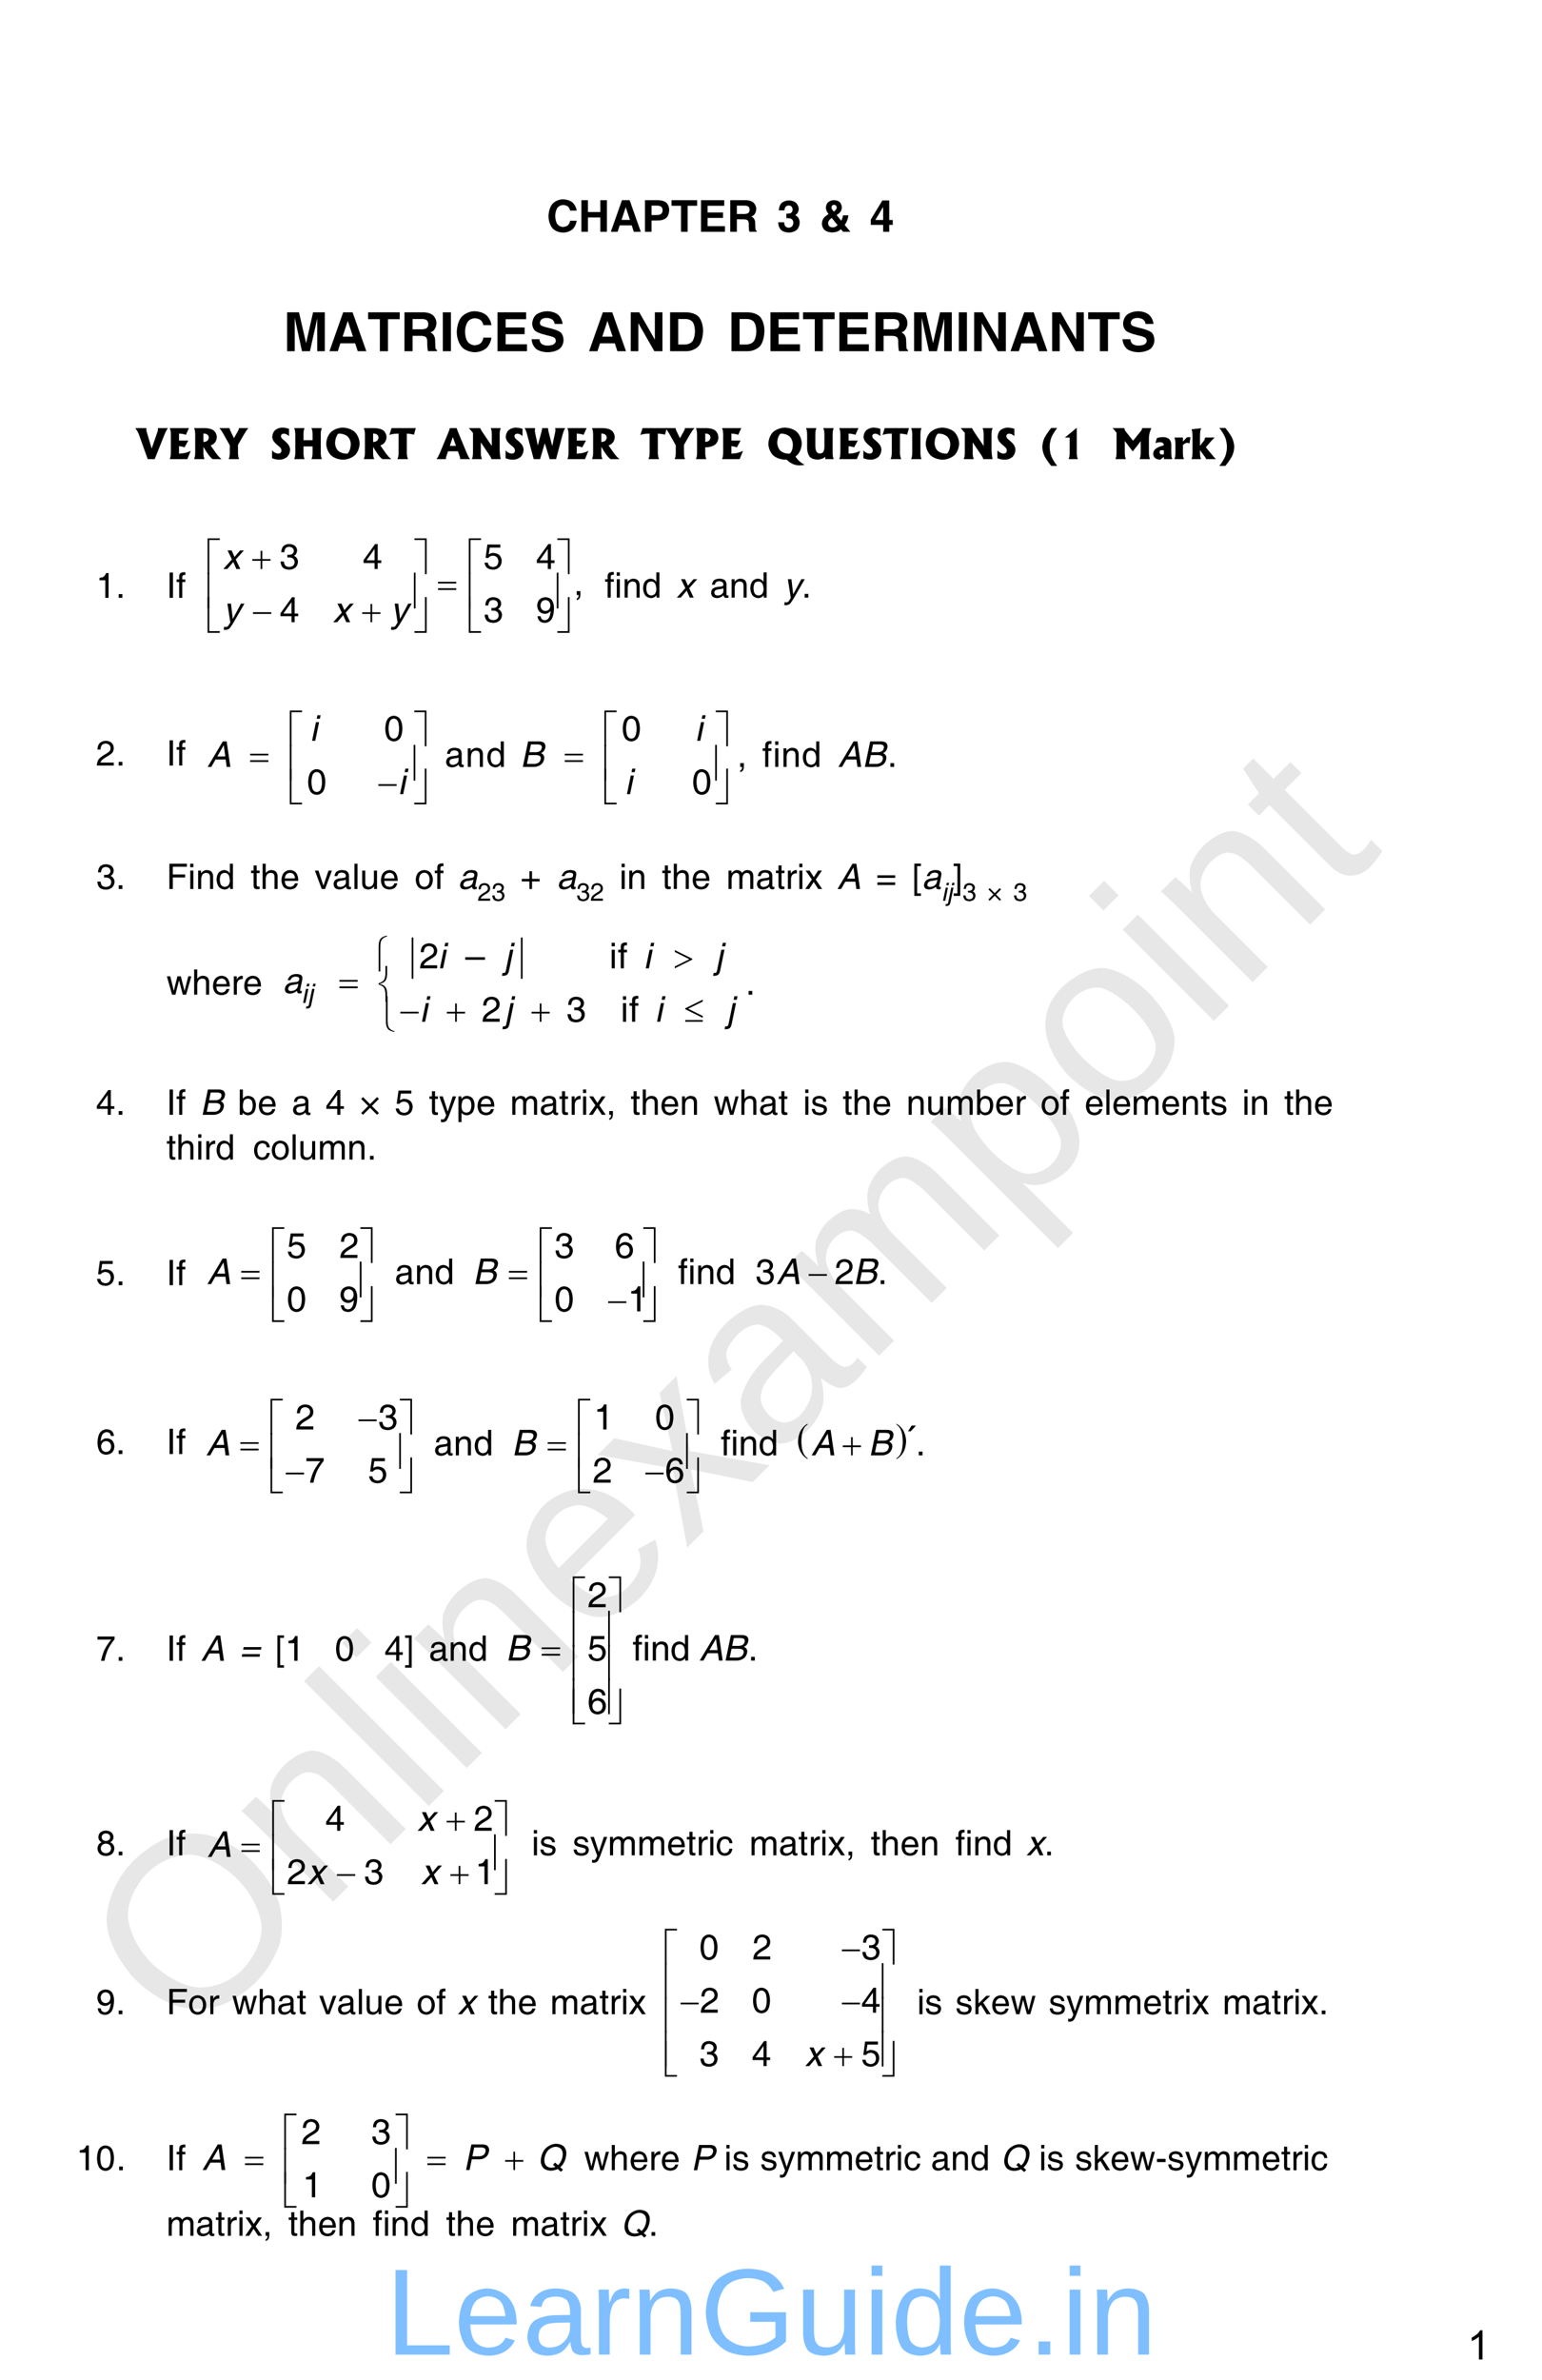 <?xml version="1.0" encoding="UTF-8" standalone="no"?>
<!DOCTYPE svg PUBLIC "-//W3C//DTD SVG 1.1//EN"
"http://www.w3.org/Graphics/SVG/1.1/DTD/svg11.dtd">
<svg viewBox="0 0 696 1074" version="1.1" xmlns="http://www.w3.org/2000/svg" xmlns:xlink="http://www.w3.org/1999/xlink">
<defs>
<style type="text/css"><![CDATA[
.g0_12{
fill: none;
stroke: #000000;
stroke-width: 0.764;
stroke-linecap: round;
stroke-linejoin: miter;
}
]]></style>
</defs>
<g fill="#D4D4D4" fill-opacity="0.56" >
<use xlink:href="#f0_1f" transform="matrix(50.9,-50.9,50.9,50.9,84.5,924.1)" />
<use xlink:href="#f0_2a" transform="matrix(50.9,-50.9,50.9,50.9,145,863.6)" />
<use xlink:href="#f0_28" transform="matrix(50.9,-50.9,50.9,50.9,188.3,820.3)" />
<use xlink:href="#f0_25" transform="matrix(50.9,-50.9,50.9,50.9,205.5,803.1)" />
<use xlink:href="#f0_2a" transform="matrix(50.9,-50.9,50.9,50.9,222.8,785.8)" />
<use xlink:href="#f0_21" transform="matrix(50.9,-50.9,50.9,50.9,266,742.5)" />
<use xlink:href="#f0_2k" transform="matrix(50.9,-50.9,50.9,50.9,309.3,699.3)" />
<use xlink:href="#f0_1x" transform="matrix(50.9,-50.9,50.9,50.9,348.2,660.4)" />
<use xlink:href="#f0_29" transform="matrix(50.9,-50.9,50.9,50.9,391.4,617.2)" />
<use xlink:href="#f0_2c" transform="matrix(50.9,-50.9,50.9,50.9,456.2,552.4)" />
<use xlink:href="#f0_2b" transform="matrix(50.9,-50.9,50.9,50.9,499.5,509.1)" />
<use xlink:href="#f0_25" transform="matrix(50.9,-50.9,50.9,50.9,542.7,465.9)" />
<use xlink:href="#f0_2a" transform="matrix(50.9,-50.9,50.9,50.9,560,448.6)" />
<use xlink:href="#f0_2g" transform="matrix(50.9,-50.9,50.9,50.9,603.2,405.4)" />
</g>
<g fill="#000000" >
<use xlink:href="#f1_1l" transform="matrix(12,0,0,12,61.5,207.2)" />
<use xlink:href="#f1_14" transform="matrix(12,0,0,12,75.4,207.2)" />
<use xlink:href="#f1_1h" transform="matrix(12,0,0,12,86.5,207.2)" />
<use xlink:href="#f1_1o" transform="matrix(12,0,0,12,99.4,207.2)" />
<use xlink:href="#f1_1i" transform="matrix(12,0,0,12,121.8,207.2)" />
<use xlink:href="#f1_17" transform="matrix(12,0,0,12,131.6,207.2)" />
<use xlink:href="#f1_1e" transform="matrix(12,0,0,12,146.5,207.2)" />
<use xlink:href="#f1_1h" transform="matrix(12,0,0,12,163.1,207.2)" />
<use xlink:href="#f1_1j" transform="matrix(12,0,0,12,175.9,207.2)" />
<use xlink:href="#f1_10" transform="matrix(12,0,0,12,197.5,207.2)" />
<use xlink:href="#f1_1d" transform="matrix(12,0,0,12,211.7,207.2)" />
<use xlink:href="#f1_1i" transform="matrix(12,0,0,12,227.2,207.2)" />
<use xlink:href="#f1_1m" transform="matrix(12,0,0,12,237,207.2)" />
<use xlink:href="#f1_14" transform="matrix(12,0,0,12,254.9,207.2)" />
<use xlink:href="#f1_1h" transform="matrix(12,0,0,12,266.1,207.2)" />
<use xlink:href="#f1_1j" transform="matrix(12,0,0,12,289.2,207.2)" />
<use xlink:href="#f1_1o" transform="matrix(12,0,0,12,300.7,207.2)" />
<use xlink:href="#f1_1f" transform="matrix(12,0,0,12,312.9,207.2)" />
<use xlink:href="#f1_14" transform="matrix(12,0,0,12,324.7,207.2)" />
<use xlink:href="#f1_1g" transform="matrix(12,0,0,12,346.1,207.2)" />
<use xlink:href="#f1_1k" transform="matrix(12,0,0,12,362.7,207.2)" />
<use xlink:href="#f1_14" transform="matrix(12,0,0,12,377.6,207.2)" />
<use xlink:href="#f1_1i" transform="matrix(12,0,0,12,388.7,207.2)" />
<use xlink:href="#f1_1j" transform="matrix(12,0,0,12,398.5,207.2)" />
<use xlink:href="#f1_18" transform="matrix(12,0,0,12,410,207.2)" />
<use xlink:href="#f1_1e" transform="matrix(12,0,0,12,417.1,207.2)" />
<use xlink:href="#f1_1d" transform="matrix(12,0,0,12,433.7,207.2)" />
<use xlink:href="#f1_1i" transform="matrix(12,0,0,12,449.2,207.2)" />
<use xlink:href="#f1_b" transform="matrix(12,0,0,12,469.1,207.2)" />
<use xlink:href="#f1_k" transform="matrix(12,0,0,12,478.3,207.2)" />
<use xlink:href="#f1_1c" transform="matrix(12,0,0,12,502.4,207.2)" />
<use xlink:href="#f1_1w" transform="matrix(12,0,0,12,520.3,207.2)" />
<use xlink:href="#f1_2d" transform="matrix(12,0,0,12,529.5,207.2)" />
<use xlink:href="#f1_26" transform="matrix(12,0,0,12,537.2,207.2)" />
<use xlink:href="#f1_c" transform="matrix(12,0,0,12,549,207.2)" />
<use xlink:href="#f2_k" transform="matrix(10.4,0,0,10.4,43.3,269.8)" />
<use xlink:href="#f2_h" transform="matrix(10.4,0,0,10.4,52.2,269.8)" />
<use xlink:href="#f2_18" transform="matrix(10.4,0,0,10.4,75.1,269.8)" />
<use xlink:href="#f2_21" transform="matrix(10.4,0,0,10.4,79.5,269.8)" />
<use xlink:href="#f2_m" transform="matrix(10.5,0,0,10.5,126.1,256.8)" />
<use xlink:href="#f2_n" transform="matrix(10.5,0,0,10.5,163.7,256.8)" />
<use xlink:href="#f2_o" transform="matrix(10.5,0,0,10.5,218.2,256.8)" />
<use xlink:href="#f2_n" transform="matrix(10.5,0,0,10.5,241.9,256.8)" />
<use xlink:href="#f2_f" transform="matrix(10.5,0,0,10.5,258.9,268.5)" />
<use xlink:href="#f2_n" transform="matrix(10.5,0,0,10.5,126.2,280.8)" />
<use xlink:href="#f2_m" transform="matrix(10.5,0,0,10.5,218.2,280.8)" />
<use xlink:href="#f2_s" transform="matrix(10.5,0,0,10.5,241.8,280.8)" />
<use xlink:href="#f3_2j" transform="matrix(10.5,0,0,10.5,100.6,256.8)" />
<use xlink:href="#f3_2k" transform="matrix(10.5,0,0,10.5,100.7,280.8)" />
<use xlink:href="#f3_2j" transform="matrix(10.5,0,0,10.5,150.2,280.8)" />
<use xlink:href="#f3_2k" transform="matrix(10.5,0,0,10.5,176.2,280.8)" />
<use xlink:href="#f4_f" transform="matrix(10.5,0,0,10.5,113.9,256.8)" />
<use xlink:href="#f4_4r" transform="matrix(10.5,0,0,10.5,93.7,257.8)" />
<use xlink:href="#f4_57" transform="matrix(10.5,0,0,10.5,186.8,257.8)" />
<use xlink:href="#f4_4r" transform="matrix(10.5,0,0,10.5,211.6,257.8)" />
<use xlink:href="#f4_57" transform="matrix(10.5,0,0,10.5,251.3,257.8)" />
<use xlink:href="#f4_x" transform="matrix(10.5,0,0,10.5,197.7,268.5)" />
<use xlink:href="#f4_4s" transform="matrix(10.5,0,0,10.5,93.7,273.3)" />
<use xlink:href="#f4_58" transform="matrix(10.5,0,0,10.5,186.8,273.3)" />
<use xlink:href="#f4_4s" transform="matrix(10.5,0,0,10.5,211.6,273.3)" />
<use xlink:href="#f4_58" transform="matrix(10.5,0,0,10.5,251.3,273.3)" />
<use xlink:href="#f4_h" transform="matrix(10.5,0,0,10.5,114.2,280.8)" />
<use xlink:href="#f4_f" transform="matrix(10.5,0,0,10.5,163.5,280.8)" />
<use xlink:href="#f4_4t" transform="matrix(10.5,0,0,10.5,93.7,284.3)" />
<use xlink:href="#f4_59" transform="matrix(10.5,0,0,10.5,186.8,284.3)" />
<use xlink:href="#f4_4t" transform="matrix(10.5,0,0,10.5,211.6,284.3)" />
<use xlink:href="#f4_59" transform="matrix(10.5,0,0,10.5,251.3,284.3)" />
<use xlink:href="#f2_21" transform="matrix(10.4,0,0,10.4,272.9,269.7)" />
<use xlink:href="#f2_24" transform="matrix(10.4,0,0,10.4,277.3,269.7)" />
<use xlink:href="#f2_29" transform="matrix(10.4,0,0,10.4,280.9,269.7)" />
<use xlink:href="#f2_1z" transform="matrix(10.4,0,0,10.4,289.7,269.7)" />
<use xlink:href="#f3_2j" transform="matrix(10.4,0,0,10.4,305.3,269.7)" />
<use xlink:href="#f2_1w" transform="matrix(10.4,0,0,10.4,320.4,269.7)" />
<use xlink:href="#f2_29" transform="matrix(10.4,0,0,10.4,329.2,269.7)" />
<use xlink:href="#f2_1z" transform="matrix(10.4,0,0,10.4,338.1,269.7)" />
<use xlink:href="#f3_2k" transform="matrix(10.4,0,0,10.4,353.7,269.7)" />
<use xlink:href="#f2_h" transform="matrix(10.4,0,0,10.4,361.8,269.7)" />
<use xlink:href="#f2_l" transform="matrix(10.4,0,0,10.4,43.3,345.5)" />
<use xlink:href="#f2_h" transform="matrix(10.4,0,0,10.4,52.2,345.5)" />
<use xlink:href="#f2_18" transform="matrix(10.4,0,0,10.4,75.1,345.5)" />
<use xlink:href="#f2_21" transform="matrix(10.4,0,0,10.4,79.5,345.5)" />
<use xlink:href="#f2_j" transform="matrix(10.5,0,0,10.5,173.3,334.3)" />
<use xlink:href="#f2_j" transform="matrix(10.5,0,0,10.5,280.5,334.3)" />
<use xlink:href="#f2_1w" transform="matrix(10.5,0,0,10.5,200.8,346.1)" />
<use xlink:href="#f2_29" transform="matrix(10.5,0,0,10.5,210.1,346.1)" />
<use xlink:href="#f2_1z" transform="matrix(10.5,0,0,10.5,219.4,346.1)" />
<use xlink:href="#f2_f" transform="matrix(10.5,0,0,10.5,332.7,346.1)" />
<use xlink:href="#f2_21" transform="matrix(10.5,0,0,10.5,344,346.1)" />
<use xlink:href="#f2_24" transform="matrix(10.5,0,0,10.5,348.8,346.1)" />
<use xlink:href="#f2_29" transform="matrix(10.5,0,0,10.5,352.6,346.1)" />
<use xlink:href="#f2_1z" transform="matrix(10.5,0,0,10.5,361.8,346.1)" />
<use xlink:href="#f2_h" transform="matrix(10.5,0,0,10.5,400.5,346.1)" />
<use xlink:href="#f2_j" transform="matrix(10.5,0,0,10.5,138.5,358.4)" />
<use xlink:href="#f2_j" transform="matrix(10.5,0,0,10.5,312.3,358.4)" />
<use xlink:href="#f3_24" transform="matrix(10.5,0,0,10.5,139.8,334.3)" />
<use xlink:href="#f3_24" transform="matrix(10.5,0,0,10.5,313.6,334.3)" />
<use xlink:href="#f3_10" transform="matrix(10.5,0,0,10.5,93.5,346.1)" />
<use xlink:href="#f3_11" transform="matrix(10.5,0,0,10.5,234.8,346.1)" />
<use xlink:href="#f3_10" transform="matrix(10.5,0,0,10.5,378.2,346.1)" />
<use xlink:href="#f3_11" transform="matrix(10.5,0,0,10.5,389.2,346.1)" />
<use xlink:href="#f3_24" transform="matrix(10.5,0,0,10.5,179.5,358.4)" />
<use xlink:href="#f3_24" transform="matrix(10.5,0,0,10.5,281.9,358.4)" />
<use xlink:href="#f4_4r" transform="matrix(10.5,0,0,10.5,130.8,335.5)" />
<use xlink:href="#f4_57" transform="matrix(10.5,0,0,10.5,186.7,335.5)" />
<use xlink:href="#f4_4r" transform="matrix(10.5,0,0,10.5,272.8,335.5)" />
<use xlink:href="#f4_57" transform="matrix(10.5,0,0,10.5,322.8,335.5)" />
<use xlink:href="#f4_x" transform="matrix(10.5,0,0,10.5,112.9,346.1)" />
<use xlink:href="#f4_x" transform="matrix(10.5,0,0,10.5,254.9,346.1)" />
<use xlink:href="#f4_4s" transform="matrix(10.5,0,0,10.5,130.8,351)" />
<use xlink:href="#f4_58" transform="matrix(10.5,0,0,10.5,186.7,351)" />
<use xlink:href="#f4_4s" transform="matrix(10.5,0,0,10.5,272.8,351)" />
<use xlink:href="#f4_58" transform="matrix(10.5,0,0,10.5,322.8,351)" />
<use xlink:href="#f4_h" transform="matrix(10.5,0,0,10.5,170.8,358.4)" />
<use xlink:href="#f4_4t" transform="matrix(10.5,0,0,10.5,130.8,361.7)" />
<use xlink:href="#f4_59" transform="matrix(10.5,0,0,10.5,186.7,361.7)" />
<use xlink:href="#f4_4t" transform="matrix(10.5,0,0,10.5,272.8,361.7)" />
<use xlink:href="#f4_59" transform="matrix(10.5,0,0,10.5,322.8,361.7)" />
<use xlink:href="#f2_m" transform="matrix(10.4,0,0,10.4,43.4,401.2)" />
<use xlink:href="#f2_h" transform="matrix(10.4,0,0,10.4,52.2,401.2)" />
<use xlink:href="#f2_15" transform="matrix(10.4,0,0,10.4,75.1,401.2)" />
<use xlink:href="#f2_24" transform="matrix(10.4,0,0,10.4,84.8,401.2)" />
<use xlink:href="#f2_29" transform="matrix(10.4,0,0,10.4,88.4,401.2)" />
<use xlink:href="#f2_1z" transform="matrix(10.4,0,0,10.4,97.2,401.2)" />
<use xlink:href="#f2_2f" transform="matrix(10.4,0,0,10.4,113.1,401.2)" />
<use xlink:href="#f2_23" transform="matrix(10.4,0,0,10.4,117.5,401.2)" />
<use xlink:href="#f2_20" transform="matrix(10.4,0,0,10.4,126.4,401.2)" />
<use xlink:href="#f2_2h" transform="matrix(10.4,0,0,10.4,142,401.2)" />
<use xlink:href="#f2_1w" transform="matrix(10.4,0,0,10.4,150,401.2)" />
<use xlink:href="#f2_27" transform="matrix(10.4,0,0,10.4,158.9,401.2)" />
<use xlink:href="#f2_2g" transform="matrix(10.4,0,0,10.4,162.4,401.2)" />
<use xlink:href="#f2_20" transform="matrix(10.4,0,0,10.4,171.3,401.2)" />
<use xlink:href="#f2_2a" transform="matrix(10.4,0,0,10.4,187.1,401.2)" />
<use xlink:href="#f2_21" transform="matrix(10.4,0,0,10.4,196,401.2)" />
<use xlink:href="#f3_1w" transform="matrix(10.4,0,0,10.4,206.7,401.2)" />
<use xlink:href="#f2_l" transform="matrix(7.4,0,0,7.4,215.5,406.5)" />
<use xlink:href="#f2_m" transform="matrix(7.4,0,0,7.4,221.8,406.5)" />
<use xlink:href="#f2_e" transform="matrix(10.4,0,0,10.4,234.9,401.2)" />
<use xlink:href="#f3_1w" transform="matrix(10.4,0,0,10.4,251.3,401.2)" />
<use xlink:href="#f2_m" transform="matrix(7.4,0,0,7.4,260.1,406.5)" />
<use xlink:href="#f2_l" transform="matrix(7.4,0,0,7.4,266.4,406.5)" />
<use xlink:href="#f2_24" transform="matrix(10.4,0,0,10.4,279.5,401.2)" />
<use xlink:href="#f2_29" transform="matrix(10.4,0,0,10.4,283,401.2)" />
<use xlink:href="#f2_2f" transform="matrix(10.4,0,0,10.4,298.7,401.2)" />
<use xlink:href="#f2_23" transform="matrix(10.4,0,0,10.4,303.1,401.2)" />
<use xlink:href="#f2_20" transform="matrix(10.4,0,0,10.4,312,401.2)" />
<use xlink:href="#f2_28" transform="matrix(10.4,0,0,10.4,327.8,401.2)" />
<use xlink:href="#f2_1w" transform="matrix(10.4,0,0,10.4,341.1,401.2)" />
<use xlink:href="#f2_2f" transform="matrix(10.4,0,0,10.4,350,401.2)" />
<use xlink:href="#f2_2d" transform="matrix(10.4,0,0,10.4,354.4,401.2)" />
<use xlink:href="#f2_24" transform="matrix(10.4,0,0,10.4,359.7,401.2)" />
<use xlink:href="#f2_2j" transform="matrix(10.4,0,0,10.4,363.3,401.2)" />
<use xlink:href="#f3_10" transform="matrix(10.4,0,0,10.4,377.8,401.2)" />
<use xlink:href="#f2_w" transform="matrix(10.4,0,0,10.4,395.4,401.2)" />
<use xlink:href="#f2_1q" transform="matrix(10.4,0,0,10.4,411.7,401.2)" />
<use xlink:href="#f3_1w" transform="matrix(10.4,0,0,10.4,416.1,401.2)" />
<use xlink:href="#f3_24" transform="matrix(7.4,0,0,7.4,424.9,406.5)" />
<use xlink:href="#f3_25" transform="matrix(7.4,0,0,7.4,427.4,406.5)" />
<use xlink:href="#f2_1s" transform="matrix(10.4,0,0,10.4,430,401.2)" />
<use xlink:href="#f2_m" transform="matrix(7.4,0,0,7.4,434.4,406.5)" />
<use xlink:href="#f2_4r" transform="matrix(7.4,0,0,7.4,445.7,406.5)" />
<use xlink:href="#f2_m" transform="matrix(7.4,0,0,7.4,457.3,406.5)" />
<use xlink:href="#f2_2i" transform="matrix(10.4,0,0,10.4,75.1,448.9)" />
<use xlink:href="#f2_23" transform="matrix(10.4,0,0,10.4,86.6,448.9)" />
<use xlink:href="#f2_20" transform="matrix(10.4,0,0,10.4,95.5,448.9)" />
<use xlink:href="#f2_2d" transform="matrix(10.4,0,0,10.4,104.3,448.9)" />
<use xlink:href="#f2_20" transform="matrix(10.4,0,0,10.4,109.6,448.9)" />
</g>
<path d="M186.2,423.4v18m49.3,-18v18" class="g0_12" />
<g fill="#000000" >
<use xlink:href="#f2_l" transform="matrix(10.5,0,0,10.5,189.2,437)" />
<use xlink:href="#f2_99" transform="matrix(10.5,0,0,10.5,210,437)" />
<use xlink:href="#f2_24" transform="matrix(10.5,0,0,10.5,275,437)" />
<use xlink:href="#f2_21" transform="matrix(10.5,0,0,10.5,278.8,437)" />
<use xlink:href="#f2_l" transform="matrix(10.5,0,0,10.5,217.4,461.1)" />
<use xlink:href="#f2_m" transform="matrix(10.5,0,0,10.5,255.6,461.1)" />
<use xlink:href="#f2_24" transform="matrix(10.5,0,0,10.5,280.1,461.1)" />
<use xlink:href="#f2_21" transform="matrix(10.5,0,0,10.5,283.9,461.1)" />
<use xlink:href="#f3_24" transform="matrix(7.9,0,0,7.9,136,452.6)" />
<use xlink:href="#f3_25" transform="matrix(7.9,0,0,7.9,138.8,452.6)" />
<use xlink:href="#f3_24" transform="matrix(10.5,0,0,10.5,197.5,437)" />
<use xlink:href="#f3_25" transform="matrix(10.5,0,0,10.5,227.5,437)" />
<use xlink:href="#f3_24" transform="matrix(10.5,0,0,10.5,290.4,437)" />
<use xlink:href="#f3_25" transform="matrix(10.5,0,0,10.5,322.8,437)" />
<use xlink:href="#f3_1w" transform="matrix(10.5,0,0,10.5,127.6,448.2)" />
<use xlink:href="#f3_24" transform="matrix(10.5,0,0,10.5,189.4,461.1)" />
<use xlink:href="#f3_25" transform="matrix(10.5,0,0,10.5,227.7,461.1)" />
<use xlink:href="#f3_24" transform="matrix(10.5,0,0,10.5,295.5,461.1)" />
<use xlink:href="#f3_25" transform="matrix(10.5,0,0,10.5,328,461.1)" />
<use xlink:href="#f4_y" transform="matrix(10.5,0,0,10.5,304.1,437)" />
<use xlink:href="#f4_4u" transform="matrix(10.5,0,0,10.5,170.9,437.1)" />
<use xlink:href="#f4_x" transform="matrix(10.5,0,0,10.5,153.2,448.2)" />
<use xlink:href="#f4_4v" transform="matrix(10.5,0,0,10.5,170.9,450.8)" />
<use xlink:href="#f4_h" transform="matrix(10.5,0,0,10.5,180.7,461.1)" />
<use xlink:href="#f4_f" transform="matrix(10.5,0,0,10.5,201.7,461.1)" />
<use xlink:href="#f4_f" transform="matrix(10.5,0,0,10.5,239.9,461.1)" />
<use xlink:href="#f4_2t" transform="matrix(10.5,0,0,10.5,309.3,461.1)" />
<use xlink:href="#f4_4w" transform="matrix(10.5,0,0,10.5,170.9,464.4)" />
<use xlink:href="#f2_h" transform="matrix(10.4,0,0,10.4,336.5,448.9)" />
<use xlink:href="#f2_n" transform="matrix(10.4,0,0,10.4,43.3,503.1)" />
<use xlink:href="#f2_h" transform="matrix(10.4,0,0,10.4,52.2,503.1)" />
<use xlink:href="#f2_18" transform="matrix(10.4,0,0,10.4,75.1,503.1)" />
<use xlink:href="#f2_21" transform="matrix(10.4,0,0,10.4,79.5,503.1)" />
<use xlink:href="#f3_11" transform="matrix(10.4,0,0,10.4,90.3,503.1)" />
<use xlink:href="#f2_1x" transform="matrix(10.4,0,0,10.4,107.3,503.1)" />
<use xlink:href="#f2_20" transform="matrix(10.4,0,0,10.4,116.2,503.1)" />
<use xlink:href="#f2_1w" transform="matrix(10.4,0,0,10.4,131.7,503.1)" />
<use xlink:href="#f2_n" transform="matrix(10.4,0,0,10.4,146.9,503.1)" />
<use xlink:href="#f2_4r" transform="matrix(10.4,0,0,10.4,162.4,503.1)" />
<use xlink:href="#f2_o" transform="matrix(10.4,0,0,10.4,178.1,503.1)" />
<use xlink:href="#f2_2f" transform="matrix(10.4,0,0,10.4,193.6,503.1)" />
<use xlink:href="#f2_2k" transform="matrix(10.4,0,0,10.4,198.1,503.1)" />
<use xlink:href="#f2_2b" transform="matrix(10.4,0,0,10.4,206,503.1)" />
<use xlink:href="#f2_20" transform="matrix(10.4,0,0,10.4,214.9,503.1)" />
<use xlink:href="#f2_28" transform="matrix(10.4,0,0,10.4,230.2,503.1)" />
<use xlink:href="#f2_1w" transform="matrix(10.4,0,0,10.4,243.5,503.1)" />
<use xlink:href="#f2_2f" transform="matrix(10.4,0,0,10.4,252.3,503.1)" />
<use xlink:href="#f2_2d" transform="matrix(10.4,0,0,10.4,256.8,503.1)" />
<use xlink:href="#f2_24" transform="matrix(10.4,0,0,10.4,262.1,503.1)" />
<use xlink:href="#f2_2j" transform="matrix(10.4,0,0,10.4,265.6,503.1)" />
<use xlink:href="#f2_f" transform="matrix(10.4,0,0,10.4,273.6,503.1)" />
<use xlink:href="#f2_2f" transform="matrix(10.4,0,0,10.4,284.6,503.1)" />
<use xlink:href="#f2_23" transform="matrix(10.4,0,0,10.4,289.1,503.1)" />
<use xlink:href="#f2_20" transform="matrix(10.4,0,0,10.4,297.9,503.1)" />
<use xlink:href="#f2_29" transform="matrix(10.4,0,0,10.4,306.8,503.1)" />
<use xlink:href="#f2_2i" transform="matrix(10.4,0,0,10.4,322.1,503.1)" />
<use xlink:href="#f2_23" transform="matrix(10.4,0,0,10.4,333.6,503.1)" />
<use xlink:href="#f2_1w" transform="matrix(10.4,0,0,10.4,342.5,503.1)" />
<use xlink:href="#f2_2f" transform="matrix(10.4,0,0,10.4,351.3,503.1)" />
<use xlink:href="#f2_24" transform="matrix(10.4,0,0,10.4,362.4,503.1)" />
<use xlink:href="#f2_2e" transform="matrix(10.4,0,0,10.4,365.9,503.1)" />
<use xlink:href="#f2_2f" transform="matrix(10.4,0,0,10.4,380.3,503.1)" />
<use xlink:href="#f2_23" transform="matrix(10.4,0,0,10.4,384.7,503.1)" />
<use xlink:href="#f2_20" transform="matrix(10.4,0,0,10.4,393.6,503.1)" />
<use xlink:href="#f2_29" transform="matrix(10.4,0,0,10.4,409.1,503.1)" />
<use xlink:href="#f2_2g" transform="matrix(10.4,0,0,10.4,417.9,503.1)" />
<use xlink:href="#f2_28" transform="matrix(10.4,0,0,10.4,426.8,503.1)" />
<use xlink:href="#f2_1x" transform="matrix(10.4,0,0,10.4,440.1,503.1)" />
<use xlink:href="#f2_20" transform="matrix(10.4,0,0,10.4,449,503.1)" />
<use xlink:href="#f2_2d" transform="matrix(10.4,0,0,10.4,457.8,503.1)" />
<use xlink:href="#f2_2a" transform="matrix(10.4,0,0,10.4,469.6,503.1)" />
<use xlink:href="#f2_21" transform="matrix(10.4,0,0,10.4,478.4,503.1)" />
<use xlink:href="#f2_20" transform="matrix(10.4,0,0,10.4,489.5,503.1)" />
<use xlink:href="#f2_27" transform="matrix(10.4,0,0,10.4,498.3,503.1)" />
<use xlink:href="#f2_20" transform="matrix(10.4,0,0,10.4,501.9,503.1)" />
<use xlink:href="#f2_28" transform="matrix(10.4,0,0,10.4,510.7,503.1)" />
<use xlink:href="#f2_20" transform="matrix(10.4,0,0,10.4,524,503.1)" />
<use xlink:href="#f2_29" transform="matrix(10.4,0,0,10.4,532.9,503.1)" />
<use xlink:href="#f2_2f" transform="matrix(10.4,0,0,10.4,541.8,503.1)" />
<use xlink:href="#f2_2e" transform="matrix(10.4,0,0,10.4,546.2,503.1)" />
<use xlink:href="#f2_24" transform="matrix(10.4,0,0,10.4,560.6,503.1)" />
<use xlink:href="#f2_29" transform="matrix(10.4,0,0,10.4,564.1,503.1)" />
<use xlink:href="#f2_2f" transform="matrix(10.4,0,0,10.4,579.6,503.1)" />
<use xlink:href="#f2_23" transform="matrix(10.4,0,0,10.4,584,503.1)" />
<use xlink:href="#f2_20" transform="matrix(10.4,0,0,10.4,592.9,503.1)" />
<use xlink:href="#f2_2f" transform="matrix(10.4,0,0,10.4,75.1,523.3)" />
<use xlink:href="#f2_23" transform="matrix(10.4,0,0,10.4,79.5,523.3)" />
<use xlink:href="#f2_24" transform="matrix(10.4,0,0,10.4,88.4,523.3)" />
<use xlink:href="#f2_2d" transform="matrix(10.4,0,0,10.4,91.9,523.3)" />
<use xlink:href="#f2_1z" transform="matrix(10.4,0,0,10.4,97.2,523.3)" />
<use xlink:href="#f2_1y" transform="matrix(10.4,0,0,10.4,114.2,523.3)" />
<use xlink:href="#f2_2a" transform="matrix(10.4,0,0,10.4,122.1,523.3)" />
<use xlink:href="#f2_27" transform="matrix(10.4,0,0,10.4,131,523.3)" />
<use xlink:href="#f2_2g" transform="matrix(10.4,0,0,10.4,134.5,523.3)" />
<use xlink:href="#f2_28" transform="matrix(10.4,0,0,10.4,143.4,523.3)" />
<use xlink:href="#f2_29" transform="matrix(10.4,0,0,10.4,156.7,523.3)" />
<use xlink:href="#f2_h" transform="matrix(10.4,0,0,10.4,165.6,523.3)" />
<use xlink:href="#f2_o" transform="matrix(10.4,0,0,10.4,43.3,580)" />
<use xlink:href="#f2_h" transform="matrix(10.4,0,0,10.4,52.2,580)" />
<use xlink:href="#f2_18" transform="matrix(10.4,0,0,10.4,75.1,580)" />
<use xlink:href="#f2_21" transform="matrix(10.4,0,0,10.4,79.5,580)" />
<use xlink:href="#f2_o" transform="matrix(10.5,0,0,10.5,129.4,567.7)" />
<use xlink:href="#f2_l" transform="matrix(10.5,0,0,10.5,153.2,567.7)" />
<use xlink:href="#f2_m" transform="matrix(10.5,0,0,10.5,250.2,567.7)" />
<use xlink:href="#f2_p" transform="matrix(10.5,0,0,10.5,277.4,567.7)" />
<use xlink:href="#f2_1w" transform="matrix(10.5,0,0,10.5,178.2,579.5)" />
<use xlink:href="#f2_29" transform="matrix(10.5,0,0,10.5,187.2,579.5)" />
<use xlink:href="#f2_1z" transform="matrix(10.5,0,0,10.5,196.1,579.5)" />
<use xlink:href="#f2_21" transform="matrix(10.5,0,0,10.5,306,579.5)" />
<use xlink:href="#f2_24" transform="matrix(10.5,0,0,10.5,310.5,579.5)" />
<use xlink:href="#f2_29" transform="matrix(10.5,0,0,10.5,314.1,579.5)" />
<use xlink:href="#f2_1z" transform="matrix(10.5,0,0,10.5,323,579.5)" />
<use xlink:href="#f2_m" transform="matrix(10.5,0,0,10.5,340.9,579.5)" />
<use xlink:href="#f2_l" transform="matrix(10.5,0,0,10.5,376.7,579.5)" />
<use xlink:href="#f2_h" transform="matrix(10.5,0,0,10.5,396.1,579.5)" />
<use xlink:href="#f2_j" transform="matrix(10.5,0,0,10.5,129.4,591.8)" />
<use xlink:href="#f2_s" transform="matrix(10.5,0,0,10.5,153,591.8)" />
<use xlink:href="#f2_j" transform="matrix(10.5,0,0,10.5,250.2,591.8)" />
<use xlink:href="#f2_k" transform="matrix(10.5,0,0,10.5,283.3,591.8)" />
<use xlink:href="#f3_10" transform="matrix(10.5,0,0,10.5,93.4,579.5)" />
<use xlink:href="#f3_11" transform="matrix(10.5,0,0,10.5,213.4,579.5)" />
<use xlink:href="#f3_10" transform="matrix(10.5,0,0,10.5,350.4,579.5)" />
<use xlink:href="#f3_11" transform="matrix(10.5,0,0,10.5,385.1,579.5)" />
<use xlink:href="#f4_4r" transform="matrix(10.5,0,0,10.5,122.8,568.7)" />
<use xlink:href="#f4_57" transform="matrix(10.5,0,0,10.5,162.4,568.7)" />
<use xlink:href="#f4_4r" transform="matrix(10.5,0,0,10.5,243.6,568.7)" />
<use xlink:href="#f4_57" transform="matrix(10.5,0,0,10.5,290.1,568.7)" />
<use xlink:href="#f4_x" transform="matrix(10.5,0,0,10.5,108.9,579.5)" />
<use xlink:href="#f4_x" transform="matrix(10.5,0,0,10.5,229.7,579.5)" />
<use xlink:href="#f4_h" transform="matrix(10.5,0,0,10.5,365,579.5)" />
<use xlink:href="#f4_4s" transform="matrix(10.5,0,0,10.5,122.8,584.2)" />
<use xlink:href="#f4_58" transform="matrix(10.5,0,0,10.5,162.4,584.2)" />
<use xlink:href="#f4_4s" transform="matrix(10.5,0,0,10.5,243.6,584.2)" />
<use xlink:href="#f4_58" transform="matrix(10.5,0,0,10.5,290.1,584.2)" />
<use xlink:href="#f4_h" transform="matrix(10.5,0,0,10.5,274.5,591.8)" />
<use xlink:href="#f4_4t" transform="matrix(10.5,0,0,10.5,122.8,595.3)" />
<use xlink:href="#f4_59" transform="matrix(10.5,0,0,10.5,162.4,595.3)" />
<use xlink:href="#f4_4t" transform="matrix(10.5,0,0,10.5,243.6,595.3)" />
<use xlink:href="#f4_59" transform="matrix(10.5,0,0,10.5,290.1,595.3)" />
<use xlink:href="#f2_p" transform="matrix(10.4,0,0,10.4,43.4,656.2)" />
<use xlink:href="#f2_h" transform="matrix(10.4,0,0,10.4,52.2,656.2)" />
<use xlink:href="#f2_18" transform="matrix(10.4,0,0,10.4,75.1,656.2)" />
<use xlink:href="#f2_21" transform="matrix(10.4,0,0,10.4,79.5,656.2)" />
<use xlink:href="#f4_c" transform="matrix(10.5,0,0,11.5,360.2,654.7)" />
<use xlink:href="#f4_d" transform="matrix(10.5,0,0,11.5,404.3,654.7)" />
<use xlink:href="#f4_h" transform="matrix(10.5,0,0,10.5,161.8,645.1)" />
<use xlink:href="#f4_4r" transform="matrix(10.5,0,0,10.5,122.1,646.1)" />
<use xlink:href="#f4_57" transform="matrix(10.5,0,0,10.5,180.2,646.1)" />
<use xlink:href="#f4_4r" transform="matrix(10.5,0,0,10.5,260.9,646.1)" />
<use xlink:href="#f4_57" transform="matrix(10.5,0,0,10.5,309.7,646.1)" />
<use xlink:href="#f4_x" transform="matrix(10.5,0,0,10.5,108.5,656.8)" />
<use xlink:href="#f4_x" transform="matrix(10.5,0,0,10.5,247.2,656.8)" />
<use xlink:href="#f4_f" transform="matrix(10.5,0,0,10.5,380.4,656.8)" />
<use xlink:href="#f4_4s" transform="matrix(10.5,0,0,10.5,122.1,661.6)" />
<use xlink:href="#f4_58" transform="matrix(10.5,0,0,10.5,180.2,661.6)" />
<use xlink:href="#f4_4s" transform="matrix(10.5,0,0,10.5,260.9,661.6)" />
<use xlink:href="#f4_58" transform="matrix(10.5,0,0,10.5,309.7,661.6)" />
<use xlink:href="#f4_h" transform="matrix(10.5,0,0,10.5,129,669.1)" />
<use xlink:href="#f4_h" transform="matrix(10.5,0,0,10.5,291.3,669.1)" />
<use xlink:href="#f4_4t" transform="matrix(10.5,0,0,10.5,122.1,672.6)" />
<use xlink:href="#f4_59" transform="matrix(10.5,0,0,10.5,180.2,672.6)" />
<use xlink:href="#f4_4t" transform="matrix(10.5,0,0,10.5,260.9,672.6)" />
<use xlink:href="#f4_59" transform="matrix(10.5,0,0,10.5,309.7,672.6)" />
<use xlink:href="#f2_l" transform="matrix(10.5,0,0,10.5,133.3,645.1)" />
<use xlink:href="#f2_m" transform="matrix(10.5,0,0,10.5,170.6,645.1)" />
<use xlink:href="#f2_k" transform="matrix(10.5,0,0,10.5,268,645.1)" />
<use xlink:href="#f2_j" transform="matrix(10.5,0,0,10.5,295.6,645.1)" />
<use xlink:href="#f2_1w" transform="matrix(10.5,0,0,10.5,195.8,656.8)" />
<use xlink:href="#f2_29" transform="matrix(10.5,0,0,10.5,204.7,656.8)" />
<use xlink:href="#f2_1z" transform="matrix(10.5,0,0,10.5,213.7,656.8)" />
<use xlink:href="#f2_21" transform="matrix(10.5,0,0,10.5,325.3,656.8)" />
<use xlink:href="#f2_24" transform="matrix(10.5,0,0,10.5,329.8,656.8)" />
<use xlink:href="#f2_29" transform="matrix(10.5,0,0,10.5,333.4,656.8)" />
<use xlink:href="#f2_1z" transform="matrix(10.5,0,0,10.5,342.3,656.8)" />
<use xlink:href="#f2_h" transform="matrix(10.5,0,0,10.5,413.3,656.8)" />
<use xlink:href="#f2_q" transform="matrix(10.5,0,0,10.5,137.7,669.1)" />
<use xlink:href="#f2_o" transform="matrix(10.5,0,0,10.5,166.1,669.1)" />
<use xlink:href="#f2_l" transform="matrix(10.5,0,0,10.5,267.5,669.1)" />
<use xlink:href="#f2_p" transform="matrix(10.5,0,0,10.5,300.1,669.1)" />
<use xlink:href="#f2_3e" transform="matrix(12,0,0,12,407.6,656.8)" />
<use xlink:href="#f3_10" transform="matrix(10.5,0,0,10.5,93,656.8)" />
<use xlink:href="#f3_11" transform="matrix(10.5,0,0,10.5,231,656.8)" />
<use xlink:href="#f3_10" transform="matrix(10.5,0,0,10.5,366.1,656.8)" />
<use xlink:href="#f3_11" transform="matrix(10.5,0,0,10.5,391.9,656.8)" />
<use xlink:href="#f2_q" transform="matrix(10.4,0,0,10.4,43.4,749.5)" />
<use xlink:href="#f2_h" transform="matrix(10.4,0,0,10.4,52.2,749.5)" />
<use xlink:href="#f2_18" transform="matrix(10.4,0,0,10.4,75.1,749.5)" />
<use xlink:href="#f2_21" transform="matrix(10.4,0,0,10.4,79.5,749.5)" />
<use xlink:href="#f3_10" transform="matrix(10.4,0,0,10.4,90.7,749.5)" />
<use xlink:href="#f3_w" transform="matrix(10.4,0,0,10.4,108.1,749.5)" />
<use xlink:href="#f2_1q" transform="matrix(10.4,0,0,10.4,124.2,749.5)" />
<use xlink:href="#f2_k" transform="matrix(10.4,0,0,10.4,128.6,749.5)" />
<use xlink:href="#f2_j" transform="matrix(10.4,0,0,10.4,151.1,749.5)" />
<use xlink:href="#f2_n" transform="matrix(10.4,0,0,10.4,173.5,749.5)" />
<use xlink:href="#f2_1s" transform="matrix(10.4,0,0,10.4,182.4,749.5)" />
<use xlink:href="#f2_1w" transform="matrix(10.4,0,0,10.4,193.6,749.5)" />
<use xlink:href="#f2_29" transform="matrix(10.4,0,0,10.4,202.4,749.5)" />
<use xlink:href="#f2_1z" transform="matrix(10.4,0,0,10.4,211.3,749.5)" />
<use xlink:href="#f2_l" transform="matrix(10.6,0,0,10.5,265.2,725.3)" />
<use xlink:href="#f2_o" transform="matrix(10.6,0,0,10.5,265.1,749.4)" />
<use xlink:href="#f2_21" transform="matrix(10.6,0,0,10.5,285.5,749.4)" />
<use xlink:href="#f2_24" transform="matrix(10.6,0,0,10.5,290,749.4)" />
<use xlink:href="#f2_29" transform="matrix(10.6,0,0,10.5,293.6,749.4)" />
<use xlink:href="#f2_1z" transform="matrix(10.6,0,0,10.5,302.5,749.4)" />
<use xlink:href="#f2_h" transform="matrix(10.6,0,0,10.5,337.6,749.4)" />
<use xlink:href="#f2_p" transform="matrix(10.6,0,0,10.5,265.1,773.4)" />
<use xlink:href="#f3_11" transform="matrix(10.6,0,0,10.5,228.3,749.4)" />
<use xlink:href="#f3_10" transform="matrix(10.6,0,0,10.5,315.6,749.4)" />
<use xlink:href="#f3_11" transform="matrix(10.6,0,0,10.5,326.3,749.4)" />
<use xlink:href="#f4_4r" transform="matrix(10.6,0,0,10.5,258.5,726.3)" />
<use xlink:href="#f4_57" transform="matrix(10.6,0,0,10.5,274.5,726.3)" />
<use xlink:href="#f4_4s" transform="matrix(10.6,0,0,10.5,258.5,741.8)" />
<use xlink:href="#f4_58" transform="matrix(10.6,0,0,10.5,274.5,741.8)" />
<use xlink:href="#f4_x" transform="matrix(10.6,0,0,10.5,244.5,749.4)" />
<use xlink:href="#f4_4s" transform="matrix(10.6,0,0,10.5,258.5,757.1)" />
<use xlink:href="#f4_58" transform="matrix(10.6,0,0,10.5,274.5,757.1)" />
<use xlink:href="#f4_4s" transform="matrix(10.6,0,0,10.5,258.5,772.3)" />
<use xlink:href="#f4_58" transform="matrix(10.6,0,0,10.5,274.5,772.3)" />
<use xlink:href="#f4_4t" transform="matrix(10.6,0,0,10.5,258.5,776.9)" />
<use xlink:href="#f4_59" transform="matrix(10.6,0,0,10.5,274.5,776.9)" />
<use xlink:href="#f2_r" transform="matrix(10.4,0,0,10.4,43.4,837.3)" />
<use xlink:href="#f2_h" transform="matrix(10.4,0,0,10.4,52.2,837.3)" />
<use xlink:href="#f2_18" transform="matrix(10.4,0,0,10.4,75.1,837.3)" />
<use xlink:href="#f2_21" transform="matrix(10.4,0,0,10.4,79.5,837.3)" />
<use xlink:href="#f2_n" transform="matrix(10.5,0,0,10.5,146.8,826.2)" />
<use xlink:href="#f2_l" transform="matrix(10.5,0,0,10.5,213.8,826.2)" />
<use xlink:href="#f2_l" transform="matrix(10.5,0,0,10.5,129.5,850.3)" />
<use xlink:href="#f2_m" transform="matrix(10.5,0,0,10.5,164.2,850.3)" />
<use xlink:href="#f2_k" transform="matrix(10.5,0,0,10.5,214.4,850.3)" />
<use xlink:href="#f3_2j" transform="matrix(10.5,0,0,10.5,188.3,826.2)" />
<use xlink:href="#f3_10" transform="matrix(10.5,0,0,10.5,93.6,838)" />
<use xlink:href="#f3_2j" transform="matrix(10.5,0,0,10.5,138.6,850.3)" />
<use xlink:href="#f3_2j" transform="matrix(10.5,0,0,10.5,190,850.3)" />
<use xlink:href="#f4_f" transform="matrix(10.5,0,0,10.5,201.6,826.2)" />
<use xlink:href="#f4_4r" transform="matrix(10.5,0,0,10.5,122.9,827.2)" />
<use xlink:href="#f4_57" transform="matrix(10.5,0,0,10.5,223,827.2)" />
<use xlink:href="#f4_x" transform="matrix(10.5,0,0,10.5,109,838)" />
<use xlink:href="#f4_4s" transform="matrix(10.5,0,0,10.5,122.9,842.7)" />
<use xlink:href="#f4_58" transform="matrix(10.5,0,0,10.5,223,842.7)" />
<use xlink:href="#f4_h" transform="matrix(10.5,0,0,10.5,152.1,850.3)" />
<use xlink:href="#f4_f" transform="matrix(10.5,0,0,10.5,203.3,850.3)" />
<use xlink:href="#f4_4t" transform="matrix(10.5,0,0,10.5,122.9,853.8)" />
<use xlink:href="#f4_59" transform="matrix(10.5,0,0,10.5,223,853.8)" />
<use xlink:href="#f2_24" transform="matrix(10.4,0,0,10.4,239.9,837.3)" />
<use xlink:href="#f2_2e" transform="matrix(10.4,0,0,10.4,243.4,837.3)" />
<use xlink:href="#f2_2e" transform="matrix(10.4,0,0,10.4,258.4,837.3)" />
<use xlink:href="#f2_2k" transform="matrix(10.4,0,0,10.4,266.3,837.3)" />
<use xlink:href="#f2_28" transform="matrix(10.4,0,0,10.4,274.3,837.3)" />
<use xlink:href="#f2_28" transform="matrix(10.4,0,0,10.4,287.6,837.3)" />
<use xlink:href="#f2_20" transform="matrix(10.4,0,0,10.4,300.9,837.3)" />
<use xlink:href="#f2_2f" transform="matrix(10.4,0,0,10.4,309.8,837.3)" />
<use xlink:href="#f2_2d" transform="matrix(10.4,0,0,10.4,314.2,837.3)" />
<use xlink:href="#f2_24" transform="matrix(10.4,0,0,10.4,319.5,837.3)" />
<use xlink:href="#f2_1y" transform="matrix(10.4,0,0,10.4,323,837.3)" />
<use xlink:href="#f2_28" transform="matrix(10.4,0,0,10.4,338.2,837.3)" />
<use xlink:href="#f2_1w" transform="matrix(10.4,0,0,10.4,351.5,837.3)" />
<use xlink:href="#f2_2f" transform="matrix(10.4,0,0,10.4,360.3,837.3)" />
<use xlink:href="#f2_2d" transform="matrix(10.4,0,0,10.4,364.8,837.3)" />
<use xlink:href="#f2_24" transform="matrix(10.4,0,0,10.4,370.1,837.3)" />
<use xlink:href="#f2_2j" transform="matrix(10.4,0,0,10.4,373.6,837.3)" />
<use xlink:href="#f2_f" transform="matrix(10.4,0,0,10.4,381.6,837.3)" />
<use xlink:href="#f2_2f" transform="matrix(10.4,0,0,10.4,393,837.3)" />
<use xlink:href="#f2_23" transform="matrix(10.4,0,0,10.4,397.4,837.3)" />
<use xlink:href="#f2_20" transform="matrix(10.4,0,0,10.4,406.3,837.3)" />
<use xlink:href="#f2_29" transform="matrix(10.4,0,0,10.4,415.2,837.3)" />
<use xlink:href="#f2_21" transform="matrix(10.4,0,0,10.4,431.2,837.3)" />
<use xlink:href="#f2_24" transform="matrix(10.4,0,0,10.4,435.6,837.3)" />
<use xlink:href="#f2_29" transform="matrix(10.4,0,0,10.4,439.2,837.3)" />
<use xlink:href="#f2_1z" transform="matrix(10.4,0,0,10.4,448,837.3)" />
<use xlink:href="#f3_2j" transform="matrix(10.4,0,0,10.4,463.2,837.3)" />
<use xlink:href="#f2_h" transform="matrix(10.4,0,0,10.4,471.3,837.3)" />
<use xlink:href="#f2_s" transform="matrix(10.4,0,0,10.4,43.3,909)" />
<use xlink:href="#f2_h" transform="matrix(10.4,0,0,10.4,52.2,909)" />
<use xlink:href="#f2_15" transform="matrix(10.4,0,0,10.4,75.1,909)" />
<use xlink:href="#f2_2a" transform="matrix(10.4,0,0,10.4,84.8,909)" />
<use xlink:href="#f2_2d" transform="matrix(10.4,0,0,10.4,93.7,909)" />
<use xlink:href="#f2_2i" transform="matrix(10.4,0,0,10.4,104.7,909)" />
<use xlink:href="#f2_23" transform="matrix(10.4,0,0,10.4,116.2,909)" />
<use xlink:href="#f2_1w" transform="matrix(10.4,0,0,10.4,125,909)" />
<use xlink:href="#f2_2f" transform="matrix(10.4,0,0,10.4,133.9,909)" />
<use xlink:href="#f2_2h" transform="matrix(10.4,0,0,10.4,144,909)" />
<use xlink:href="#f2_1w" transform="matrix(10.4,0,0,10.4,152,909)" />
<use xlink:href="#f2_27" transform="matrix(10.4,0,0,10.4,160.9,909)" />
<use xlink:href="#f2_2g" transform="matrix(10.4,0,0,10.4,164.4,909)" />
<use xlink:href="#f2_20" transform="matrix(10.4,0,0,10.4,173.3,909)" />
<use xlink:href="#f2_2a" transform="matrix(10.4,0,0,10.4,188,909)" />
<use xlink:href="#f2_21" transform="matrix(10.4,0,0,10.4,196.9,909)" />
<use xlink:href="#f3_2j" transform="matrix(10.4,0,0,10.4,206.5,909)" />
<use xlink:href="#f2_2f" transform="matrix(10.4,0,0,10.4,220.3,909)" />
<use xlink:href="#f2_23" transform="matrix(10.4,0,0,10.4,224.7,909)" />
<use xlink:href="#f2_20" transform="matrix(10.4,0,0,10.4,233.6,909)" />
<use xlink:href="#f2_28" transform="matrix(10.4,0,0,10.4,248.3,909)" />
<use xlink:href="#f2_1w" transform="matrix(10.4,0,0,10.4,261.6,909)" />
<use xlink:href="#f2_2f" transform="matrix(10.4,0,0,10.4,270.5,909)" />
<use xlink:href="#f2_2d" transform="matrix(10.4,0,0,10.4,274.9,909)" />
<use xlink:href="#f2_24" transform="matrix(10.4,0,0,10.4,280.2,909)" />
<use xlink:href="#f2_2j" transform="matrix(10.4,0,0,10.4,283.7,909)" />
<use xlink:href="#f2_j" transform="matrix(10.4,0,0,10.5,315.6,884.3)" />
<use xlink:href="#f2_l" transform="matrix(10.4,0,0,10.5,339.6,884.3)" />
<use xlink:href="#f2_m" transform="matrix(10.4,0,0,10.5,388.7,884.3)" />
<use xlink:href="#f2_l" transform="matrix(10.4,0,0,10.5,315.9,908.3)" />
<use xlink:href="#f2_j" transform="matrix(10.4,0,0,10.5,339.3,908.3)" />
<use xlink:href="#f2_n" transform="matrix(10.4,0,0,10.5,388.7,908.3)" />
<use xlink:href="#f2_m" transform="matrix(10.4,0,0,10.5,315.6,932.4)" />
<use xlink:href="#f2_n" transform="matrix(10.4,0,0,10.5,339.3,932.4)" />
<use xlink:href="#f2_o" transform="matrix(10.4,0,0,10.5,388.7,932.4)" />
<use xlink:href="#f3_2j" transform="matrix(10.4,0,0,10.5,363.3,932.4)" />
<use xlink:href="#f4_h" transform="matrix(10.4,0,0,10.5,380,884.3)" />
<use xlink:href="#f4_4r" transform="matrix(10.4,0,0,10.5,300.1,885.3)" />
<use xlink:href="#f4_57" transform="matrix(10.4,0,0,10.5,398,885.3)" />
<use xlink:href="#f4_4s" transform="matrix(10.4,0,0,10.5,300.1,900.8)" />
<use xlink:href="#f4_58" transform="matrix(10.4,0,0,10.5,398,900.8)" />
<use xlink:href="#f4_h" transform="matrix(10.4,0,0,10.5,307.2,908.3)" />
<use xlink:href="#f4_h" transform="matrix(10.4,0,0,10.5,380,908.3)" />
<use xlink:href="#f4_4s" transform="matrix(10.4,0,0,10.5,300.1,916)" />
<use xlink:href="#f4_58" transform="matrix(10.4,0,0,10.5,398,916)" />
<use xlink:href="#f4_4s" transform="matrix(10.4,0,0,10.5,300.1,931.3)" />
<use xlink:href="#f4_58" transform="matrix(10.4,0,0,10.5,398,931.3)" />
<use xlink:href="#f4_f" transform="matrix(10.4,0,0,10.5,376.5,932.4)" />
<use xlink:href="#f4_4t" transform="matrix(10.4,0,0,10.5,300.1,935.9)" />
<use xlink:href="#f4_59" transform="matrix(10.4,0,0,10.5,398,935.9)" />
<use xlink:href="#f2_24" transform="matrix(10.4,0,0,10.4,413.9,909)" />
<use xlink:href="#f2_2e" transform="matrix(10.4,0,0,10.4,417.4,909)" />
<use xlink:href="#f2_2e" transform="matrix(10.4,0,0,10.4,431.2,909)" />
<use xlink:href="#f2_26" transform="matrix(10.4,0,0,10.4,439.2,909)" />
<use xlink:href="#f2_20" transform="matrix(10.4,0,0,10.4,447.2,909)" />
<use xlink:href="#f2_2i" transform="matrix(10.4,0,0,10.4,456.1,909)" />
<use xlink:href="#f2_2e" transform="matrix(10.4,0,0,10.4,473.3,909)" />
<use xlink:href="#f2_2k" transform="matrix(10.4,0,0,10.4,481.2,909)" />
<use xlink:href="#f2_28" transform="matrix(10.4,0,0,10.4,489.2,909)" />
<use xlink:href="#f2_28" transform="matrix(10.4,0,0,10.4,502.5,909)" />
<use xlink:href="#f2_20" transform="matrix(10.4,0,0,10.4,515.8,909)" />
<use xlink:href="#f2_2f" transform="matrix(10.4,0,0,10.4,524.7,909)" />
<use xlink:href="#f2_2d" transform="matrix(10.4,0,0,10.4,529.1,909)" />
<use xlink:href="#f2_24" transform="matrix(10.4,0,0,10.4,534.4,909)" />
<use xlink:href="#f2_2j" transform="matrix(10.4,0,0,10.4,537.9,909)" />
<use xlink:href="#f2_28" transform="matrix(10.4,0,0,10.4,551.8,909)" />
<use xlink:href="#f2_1w" transform="matrix(10.4,0,0,10.4,565.1,909)" />
<use xlink:href="#f2_2f" transform="matrix(10.4,0,0,10.4,573.9,909)" />
<use xlink:href="#f2_2d" transform="matrix(10.4,0,0,10.4,578.4,909)" />
<use xlink:href="#f2_24" transform="matrix(10.4,0,0,10.4,583.7,909)" />
<use xlink:href="#f2_2j" transform="matrix(10.4,0,0,10.4,587.2,909)" />
<use xlink:href="#f2_h" transform="matrix(10.4,0,0,10.4,595.2,909)" />
<use xlink:href="#f2_k" transform="matrix(10.4,0,0,10.4,34.4,979.4)" />
<use xlink:href="#f2_j" transform="matrix(10.4,0,0,10.4,43.2,979.4)" />
<use xlink:href="#f2_h" transform="matrix(10.4,0,0,10.4,52.4,979.4)" />
<use xlink:href="#f2_18" transform="matrix(10.4,0,0,10.4,75.1,979.4)" />
<use xlink:href="#f2_21" transform="matrix(10.4,0,0,10.4,79.5,979.4)" />
<use xlink:href="#f2_l" transform="matrix(10.5,0,0,10.5,136,967.6)" />
<use xlink:href="#f2_m" transform="matrix(10.5,0,0,10.5,167.5,967.6)" />
<use xlink:href="#f2_k" transform="matrix(10.5,0,0,10.5,136.5,991.6)" />
<use xlink:href="#f2_j" transform="matrix(10.5,0,0,10.5,167.5,991.6)" />
<use xlink:href="#f3_10" transform="matrix(10.5,0,0,10.5,91.2,979.3)" />
<use xlink:href="#f3_1f" transform="matrix(10.5,0,0,10.5,209,979.3)" />
<use xlink:href="#f3_1g" transform="matrix(10.5,0,0,10.5,242.4,979.3)" />
<use xlink:href="#f4_4r" transform="matrix(10.5,0,0,10.5,128.3,968.7)" />
<use xlink:href="#f4_57" transform="matrix(10.5,0,0,10.5,178.3,968.7)" />
<use xlink:href="#f4_x" transform="matrix(10.5,0,0,10.5,110.6,979.3)" />
<use xlink:href="#f4_x" transform="matrix(10.5,0,0,10.5,192.9,979.3)" />
<use xlink:href="#f4_f" transform="matrix(10.5,0,0,10.5,228,979.3)" />
<use xlink:href="#f4_4s" transform="matrix(10.5,0,0,10.5,128.3,984.2)" />
<use xlink:href="#f4_58" transform="matrix(10.5,0,0,10.5,178.3,984.2)" />
<use xlink:href="#f4_4t" transform="matrix(10.5,0,0,10.5,128.3,995)" />
<use xlink:href="#f4_59" transform="matrix(10.5,0,0,10.5,178.3,995)" />
<use xlink:href="#f2_2i" transform="matrix(10.4,0,0,10.4,263.6,979.4)" />
<use xlink:href="#f2_23" transform="matrix(10.4,0,0,10.4,275.1,979.4)" />
<use xlink:href="#f2_20" transform="matrix(10.4,0,0,10.4,284,979.4)" />
<use xlink:href="#f2_2d" transform="matrix(10.4,0,0,10.4,292.8,979.4)" />
<use xlink:href="#f2_20" transform="matrix(10.4,0,0,10.4,298.1,979.4)" />
<use xlink:href="#f3_1f" transform="matrix(10.4,0,0,10.4,311.8,979.4)" />
<use xlink:href="#f2_24" transform="matrix(10.4,0,0,10.4,326.8,979.4)" />
<use xlink:href="#f2_2e" transform="matrix(10.4,0,0,10.4,330.4,979.4)" />
<use xlink:href="#f2_2e" transform="matrix(10.4,0,0,10.4,343.1,979.4)" />
<use xlink:href="#f2_2k" transform="matrix(10.4,0,0,10.4,351.1,979.4)" />
<use xlink:href="#f2_28" transform="matrix(10.4,0,0,10.4,359.1,979.4)" />
<use xlink:href="#f2_28" transform="matrix(10.4,0,0,10.4,372.3,979.4)" />
<use xlink:href="#f2_20" transform="matrix(10.4,0,0,10.4,385.6,979.4)" />
<use xlink:href="#f2_2f" transform="matrix(10.4,0,0,10.4,394.5,979.4)" />
<use xlink:href="#f2_2d" transform="matrix(10.4,0,0,10.4,398.9,979.4)" />
<use xlink:href="#f2_24" transform="matrix(10.4,0,0,10.4,404.2,979.4)" />
<use xlink:href="#f2_1y" transform="matrix(10.4,0,0,10.4,407.8,979.4)" />
<use xlink:href="#f2_1w" transform="matrix(10.4,0,0,10.4,420.2,979.4)" />
<use xlink:href="#f2_29" transform="matrix(10.4,0,0,10.4,429.1,979.4)" />
<use xlink:href="#f2_1z" transform="matrix(10.4,0,0,10.4,437.9,979.4)" />
<use xlink:href="#f3_1g" transform="matrix(10.4,0,0,10.4,451.6,979.4)" />
<use xlink:href="#f2_24" transform="matrix(10.4,0,0,10.4,468.9,979.4)" />
<use xlink:href="#f2_2e" transform="matrix(10.4,0,0,10.4,472.4,979.4)" />
<use xlink:href="#f2_2e" transform="matrix(10.4,0,0,10.4,485.2,979.4)" />
<use xlink:href="#f2_26" transform="matrix(10.4,0,0,10.4,493.1,979.4)" />
<use xlink:href="#f2_20" transform="matrix(10.4,0,0,10.4,501.1,979.4)" />
<use xlink:href="#f2_2i" transform="matrix(10.4,0,0,10.4,510,979.4)" />
<use xlink:href="#f2_g" transform="matrix(10.4,0,0,10.4,521.5,979.4)" />
<use xlink:href="#f2_2e" transform="matrix(10.4,0,0,10.4,526.8,979.4)" />
<use xlink:href="#f2_2k" transform="matrix(10.4,0,0,10.4,534.8,979.4)" />
<use xlink:href="#f2_28" transform="matrix(10.4,0,0,10.4,542.8,979.4)" />
<use xlink:href="#f2_28" transform="matrix(10.4,0,0,10.4,556,979.4)" />
<use xlink:href="#f2_20" transform="matrix(10.4,0,0,10.4,569.3,979.4)" />
<use xlink:href="#f2_2f" transform="matrix(10.4,0,0,10.4,578.2,979.4)" />
<use xlink:href="#f2_2d" transform="matrix(10.4,0,0,10.4,582.6,979.4)" />
<use xlink:href="#f2_24" transform="matrix(10.4,0,0,10.4,587.9,979.4)" />
<use xlink:href="#f2_1y" transform="matrix(10.4,0,0,10.4,591.5,979.4)" />
<use xlink:href="#f2_28" transform="matrix(10.4,0,0,10.4,75.1,1009)" />
<use xlink:href="#f2_1w" transform="matrix(10.4,0,0,10.4,88.3,1009)" />
<use xlink:href="#f2_2f" transform="matrix(10.4,0,0,10.4,97.2,1009)" />
<use xlink:href="#f2_2d" transform="matrix(10.4,0,0,10.4,101.6,1009)" />
<use xlink:href="#f2_24" transform="matrix(10.4,0,0,10.4,107,1009)" />
<use xlink:href="#f2_2j" transform="matrix(10.4,0,0,10.4,110.5,1009)" />
<use xlink:href="#f2_f" transform="matrix(10.4,0,0,10.4,118.5,1009)" />
<use xlink:href="#f2_2f" transform="matrix(10.4,0,0,10.4,130.1,1009)" />
<use xlink:href="#f2_23" transform="matrix(10.4,0,0,10.4,134.5,1009)" />
<use xlink:href="#f2_20" transform="matrix(10.4,0,0,10.4,143.4,1009)" />
<use xlink:href="#f2_29" transform="matrix(10.4,0,0,10.4,152.2,1009)" />
<use xlink:href="#f2_21" transform="matrix(10.4,0,0,10.4,168.2,1009)" />
<use xlink:href="#f2_24" transform="matrix(10.4,0,0,10.4,172.7,1009)" />
<use xlink:href="#f2_29" transform="matrix(10.4,0,0,10.4,176.2,1009)" />
<use xlink:href="#f2_1z" transform="matrix(10.4,0,0,10.4,185.1,1009)" />
<use xlink:href="#f2_2f" transform="matrix(10.4,0,0,10.4,201.3,1009)" />
<use xlink:href="#f2_23" transform="matrix(10.4,0,0,10.4,205.7,1009)" />
<use xlink:href="#f2_20" transform="matrix(10.4,0,0,10.4,214.6,1009)" />
<use xlink:href="#f2_28" transform="matrix(10.4,0,0,10.4,230.6,1009)" />
<use xlink:href="#f2_1w" transform="matrix(10.4,0,0,10.4,243.9,1009)" />
<use xlink:href="#f2_2f" transform="matrix(10.4,0,0,10.4,252.8,1009)" />
<use xlink:href="#f2_2d" transform="matrix(10.4,0,0,10.4,257.2,1009)" />
<use xlink:href="#f2_24" transform="matrix(10.4,0,0,10.4,262.5,1009)" />
<use xlink:href="#f2_2j" transform="matrix(10.4,0,0,10.4,266.1,1009)" />
<use xlink:href="#f3_1g" transform="matrix(10.4,0,0,10.4,280.2,1009)" />
<use xlink:href="#f2_h" transform="matrix(10.4,0,0,10.4,292.7,1009)" />
<use xlink:href="#f5_12" transform="matrix(13,0,0,13,246.7,104.6)" />
<use xlink:href="#f5_17" transform="matrix(13,0,0,13,261,104.6)" />
<use xlink:href="#f5_10" transform="matrix(13,0,0,13,275.3,104.6)" />
<use xlink:href="#f5_1f" transform="matrix(13,0,0,13,289.6,104.6)" />
<use xlink:href="#f5_1j" transform="matrix(13,0,0,13,302.8,104.6)" />
<use xlink:href="#f5_14" transform="matrix(13,0,0,13,314.9,104.6)" />
<use xlink:href="#f5_1h" transform="matrix(13,0,0,13,328.1,104.6)" />
<use xlink:href="#f5_m" transform="matrix(13,0,0,13,350.7,104.6)" />
<use xlink:href="#f5_9" transform="matrix(13,0,0,13,369.9,104.6)" />
<use xlink:href="#f5_n" transform="matrix(13,0,0,13,392.5,104.6)" />
<use xlink:href="#f5_1c" transform="matrix(16,0,0,16,127.9,158.5)" />
<use xlink:href="#f5_10" transform="matrix(16,0,0,16,148.2,158.5)" />
<use xlink:href="#f5_1j" transform="matrix(16,0,0,16,165.8,158.5)" />
<use xlink:href="#f5_1h" transform="matrix(16,0,0,16,180.7,158.5)" />
<use xlink:href="#f5_18" transform="matrix(16,0,0,16,198.3,158.5)" />
<use xlink:href="#f5_12" transform="matrix(16,0,0,16,205.1,158.5)" />
<use xlink:href="#f5_14" transform="matrix(16,0,0,16,222.7,158.5)" />
<use xlink:href="#f5_1i" transform="matrix(16,0,0,16,239,158.5)" />
<use xlink:href="#f5_10" transform="matrix(16,0,0,16,265.4,158.5)" />
<use xlink:href="#f5_1d" transform="matrix(16,0,0,16,283,158.5)" />
<use xlink:href="#f5_13" transform="matrix(16,0,0,16,300.6,158.5)" />
<use xlink:href="#f5_13" transform="matrix(16,0,0,16,328.3,158.5)" />
<use xlink:href="#f5_14" transform="matrix(16,0,0,16,345.9,158.5)" />
<use xlink:href="#f5_1j" transform="matrix(16,0,0,16,362.1,158.5)" />
<use xlink:href="#f5_14" transform="matrix(16,0,0,16,377,158.5)" />
<use xlink:href="#f5_1h" transform="matrix(16,0,0,16,393.3,158.5)" />
<use xlink:href="#f5_1c" transform="matrix(16,0,0,16,410.9,158.5)" />
<use xlink:href="#f5_18" transform="matrix(16,0,0,16,431.2,158.5)" />
<use xlink:href="#f5_1d" transform="matrix(16,0,0,16,438,158.5)" />
<use xlink:href="#f5_10" transform="matrix(16,0,0,16,455.6,158.5)" />
<use xlink:href="#f5_1d" transform="matrix(16,0,0,16,473.2,158.5)" />
<use xlink:href="#f5_1j" transform="matrix(16,0,0,16,490.8,158.5)" />
<use xlink:href="#f5_1i" transform="matrix(16,0,0,16,505.7,158.5)" />
<use xlink:href="#f6_l" transform="matrix(12,0,0,12,662.3,1064.8)" />
</g>
<g fill="#0080FF" fill-opacity="0.5" >
<use xlink:href="#f0_1c" transform="matrix(36.3,0,0,36.3,174,1062.6)" />
<use xlink:href="#f0_21" transform="matrix(36.3,0,0,36.3,204.8,1062.6)" />
<use xlink:href="#f0_1x" transform="matrix(36.3,0,0,36.3,235.7,1062.6)" />
<use xlink:href="#f0_2e" transform="matrix(36.3,0,0,36.3,266.5,1062.6)" />
<use xlink:href="#f0_2a" transform="matrix(36.3,0,0,36.3,284.9,1062.6)" />
<use xlink:href="#f0_17" transform="matrix(36.3,0,0,36.3,315.8,1062.6)" />
<use xlink:href="#f0_2h" transform="matrix(36.3,0,0,36.3,358.9,1062.6)" />
<use xlink:href="#f0_25" transform="matrix(36.3,0,0,36.3,389.7,1062.6)" />
<use xlink:href="#f0_20" transform="matrix(36.3,0,0,36.3,402,1062.6)" />
<use xlink:href="#f0_21" transform="matrix(36.3,0,0,36.3,432.8,1062.6)" />
<use xlink:href="#f0_i" transform="matrix(36.3,0,0,36.3,463.7,1062.6)" />
<use xlink:href="#f0_25" transform="matrix(36.3,0,0,36.3,479.1,1062.6)" />
<use xlink:href="#f0_2a" transform="matrix(36.3,0,0,36.3,491.4,1062.6)" />
</g>
<defs>
<path d="M593,101c0,0,182,0,279,112c0,0,98,113,98,318c0,0,0,196,-98,308c0,0,-98,112,-277,112c0,0,-181,0,-279,-110c0,0,-99,-111,-99,-310c0,0,0,-198,100,-314c0,0,99,-116,276,-116Zm0,-115c0,0,-162,0,-279,65c0,0,-118,66,-180,190c0,0,-62,124,-62,290c0,0,0,252,138,394c0,0,138,142,385,142c0,0,160,0,278,-64c0,0,118,-64,180,-185c0,0,62,-122,62,-287c0,0,0,-165,-63,-289c0,0,-63,-124,-181,-190c0,0,-118,-66,-278,-66Z" 
id="f0_1f"
transform="scale(0.001,-0.001)" />

<path d="M106,0V635c0,0,0,141,-5,173H228c0,0,1,-4,2,-21c0,0,1,-16,2,-37c0,0,1,-22,2,-81h2c0,0,47,84,108,119c0,0,60,34,151,34c0,0,132,0,194,-66c0,0,61,-66,61,-218V0H615V512c0,0,0,80,-15,124c0,0,-16,44,-50,63c0,0,-35,20,-101,20c0,0,-97,0,-153,-67c0,0,-56,-66,-56,-184V0Z" 
id="f0_2a"
transform="scale(0.001,-0.001)" />

<path d="M103,0V1107H237V0Z" 
id="f0_28"
transform="scale(0.001,-0.001)" />

<path d="M102,0V808H236V0Zm0,979v128H236V979Z" 
id="f0_25"
transform="scale(0.001,-0.001)" />

<path d="M643,478c0,0,-11,128,-65,187c0,0,-54,59,-154,59c0,0,-98,0,-155,-66c0,0,-57,-65,-62,-180ZM431,-14c0,0,-179,0,-272,106c0,0,-94,107,-94,317c0,0,0,200,94,307c0,0,93,106,267,106c0,0,356,0,356,-429V375H206c0,0,0,-138,57,-213c0,0,58,-75,168,-75c0,0,87,0,140,35c0,0,53,35,71,88L760,177c0,0,-72,-191,-329,-191Z" 
id="f0_21"
transform="scale(0.001,-0.001)" />

<path d="M17,0L304,415L31,808H179L380,493L580,808H730L457,417L747,0H598L380,331L162,0Z" 
id="f0_2k"
transform="scale(0.001,-0.001)" />

<path d="M339,87c0,0,74,0,132,34c0,0,57,33,90,91c0,0,34,59,34,121v66L448,396c0,0,-95,-2,-144,-19c0,0,-49,-18,-75,-55c0,0,-26,-38,-26,-98c0,0,0,-65,35,-101c0,0,36,-36,101,-36ZM309,-14c0,0,-122,0,-183,64c0,0,-61,64,-61,176c0,0,0,125,82,192c0,0,83,67,266,72l182,3v44c0,0,0,98,-42,141c0,0,-42,43,-132,43c0,0,-90,0,-131,-31c0,0,-41,-31,-49,-98L101,604c0,0,34,218,323,218c0,0,153,0,229,-70c0,0,77,-69,77,-202V202c0,0,0,-59,16,-90c0,0,16,-30,60,-30c0,0,19,0,44,5V4C850,4,799,-7,746,-7c0,0,-75,0,-109,38c0,0,-33,40,-38,124h-4C595,155,543,62,475,24c0,0,-68,-38,-166,-38Z" 
id="f0_1x"
transform="scale(0.001,-0.001)" />

<path d="M106,0V635c0,0,0,141,-5,173H228c0,0,1,-4,2,-21c0,0,1,-16,2,-37c0,0,1,-22,2,-81h2c0,0,44,86,100,120c0,0,56,33,136,33c0,0,92,0,145,-36c0,0,54,-37,75,-117h2c0,0,42,82,101,117c0,0,59,36,143,36c0,0,123,0,178,-66c0,0,56,-67,56,-218V0H1039V512c0,0,0,117,-32,162c0,0,-32,45,-116,45c0,0,-88,0,-136,-66c0,0,-49,-65,-49,-185V0H573V512c0,0,0,117,-32,162c0,0,-32,45,-116,45c0,0,-86,0,-136,-66c0,0,-50,-66,-50,-185V0Z" 
id="f0_29"
transform="scale(0.001,-0.001)" />

<path d="M453,84c0,0,100,0,146,74c0,0,46,73,46,247c0,0,0,169,-46,241c0,0,-45,73,-145,73c0,0,-80,0,-125,-34c0,0,-45,-34,-68,-105c0,0,-24,-71,-24,-186c0,0,0,-159,51,-234c0,0,51,-76,165,-76ZM103,-316V643c0,0,0,124,-5,165H228c0,0,1,-3,3,-22c0,0,1,-18,3,-56c0,0,2,-38,2,-52h3c0,0,36,75,94,110c0,0,59,34,156,34c0,0,149,0,223,-100c0,0,74,-100,74,-314c0,0,0,-422,-297,-422c0,0,-187,0,-251,140h-4c0,0,3,-6,3,-126V-316Z" 
id="f0_2c"
transform="scale(0.001,-0.001)" />

<path d="M420,84c0,0,121,0,173,78c0,0,52,77,52,243c0,0,0,167,-50,243c0,0,-50,76,-167,76c0,0,-118,0,-170,-78c0,0,-53,-77,-53,-241c0,0,0,-160,52,-241c0,0,52,-80,163,-80Zm1,-98c0,0,-176,0,-267,107c0,0,-90,108,-90,312c0,0,0,417,362,417c0,0,185,0,272,-102c0,0,88,-101,88,-315c0,0,0,-212,-94,-316C692,89,599,-14,421,-14Z" 
id="f0_2b"
transform="scale(0.001,-0.001)" />

<path d="M278,-11c0,0,-162,0,-162,182V710H23v98h99l39,181h90V808H400V710H251V200c0,0,0,-58,19,-82c0,0,19,-23,66,-23c0,0,27,0,77,10V6c0,0,-66,-17,-135,-17Z" 
id="f0_2g"
transform="scale(0.001,-0.001)" />

<path d="M431,0L102,922c0,0,-19,55,-51,110c0,0,-31,56,-86,135H386c0,0,-7,-41,-6,-71c0,0,1,-31,11,-63L581,398l219,635c0,0,12,33,14,63c0,0,3,30,-3,71h378c0,0,-33,-44,-61,-99c0,0,-29,-55,-67,-146L694,0Z" 
id="f1_1l"
transform="scale(0.001,-0.001)" />

<path d="M102,0c0,0,22,54,31,110c0,0,10,55,10,135V922c0,0,0,81,-10,136c0,0,-9,55,-31,109H823L766,1041L709,913c0,0,-42,20,-137,36c0,0,-62,9,-121,13V697H798L728,569L657,441c0,0,-45,21,-131,36c0,0,-38,8,-75,11V206c0,0,117,6,201,22c0,0,126,24,239,84L827,156L762,0Z" 
id="f1_14"
transform="scale(0.001,-0.001)" />

<path d="M452,645c0,0,85,0,139,47c0,0,54,47,54,121c0,0,0,66,-51,107c0,0,-51,42,-132,42H442V645ZM93,0c0,0,22,54,32,110c0,0,9,55,9,135V922c0,0,0,81,-9,136c0,0,-10,55,-32,109H498c0,0,215,0,332,-90c0,0,117,-90,117,-256c0,0,0,-159,-129,-253c0,0,-46,-34,-103,-54L902,246c0,0,57,-82,107,-137c0,0,50,-55,115,-109H803c0,0,-30,0,-104,83c0,0,-73,83,-149,202L442,461V246c0,0,0,-81,9,-136c0,0,10,-56,32,-110Z" 
id="f1_1h"
transform="scale(0.001,-0.001)" />

<path d="M319,0c0,0,22,54,31,110c0,0,10,55,10,135V518L134,922c0,0,-57,100,-95,155c0,0,-37,55,-71,90H351c0,0,4,-29,12,-53c0,0,7,-24,22,-54L517,787l152,273c0,0,14,25,23,49c0,0,9,24,16,58h354c0,0,-35,-33,-73,-88c0,0,-38,-56,-99,-157L668,536V245c0,0,0,-80,9,-135c0,0,9,-56,32,-110Z" 
id="f1_1o"
transform="scale(0.001,-0.001)" />

<path d="M367,-20c0,0,-85,0,-142,12C225,-8,167,2,83,35V332c0,0,41,-55,107,-90c0,0,66,-35,130,-35c0,0,51,0,84,31c0,0,32,31,32,81c0,0,0,49,-23,86c0,0,-22,37,-82,83c0,0,-126,98,-184,181c0,0,-57,82,-57,165c0,0,0,155,106,253c0,0,106,98,272,98c0,0,62,0,133,-13c0,0,71,-13,120,-33V867c0,0,-59,49,-104,70c0,0,-46,20,-94,20c0,0,-47,0,-76,-24c0,0,-29,-25,-29,-63c0,0,0,-41,20,-73c0,0,21,-31,75,-73c0,0,130,-101,189,-189c0,0,59,-87,59,-180c0,0,0,-165,-110,-270C651,85,541,-20,367,-20Z" 
id="f1_1i"
transform="scale(0.001,-0.001)" />

<path d="M99,0c0,0,22,54,32,110c0,0,9,55,9,135V922c0,0,0,81,-10,136c0,0,-9,55,-31,109H489c0,0,-23,-54,-32,-109c0,0,-9,-55,-9,-136V712H790V922c0,0,0,81,-9,136c0,0,-10,55,-32,109h390c0,0,-22,-54,-32,-109c0,0,-9,-55,-9,-136V245c0,0,0,-80,9,-135c0,0,10,-56,32,-110H749c0,0,22,54,32,110c0,0,9,55,9,135V478H448V245c0,0,0,-80,9,-135c0,0,9,-56,32,-110Z" 
id="f1_17"
transform="scale(0.001,-0.001)" />

<path d="M822,206c14,0,28,0,42,1c0,0,53,50,87,150c0,0,34,101,34,210c0,0,0,188,-132,297c0,0,-113,95,-296,95c-13,0,-27,-1,-42,-2c0,0,-53,-49,-86,-150c0,0,-34,-102,-34,-212c0,0,0,-186,132,-295c0,0,114,-94,295,-94ZM690,-20c0,0,-276,0,-452,168C238,148,63,317,63,581c0,0,0,266,175,435c0,0,176,169,452,169c0,0,277,0,452,-169c0,0,175,-169,175,-435c0,0,0,-264,-175,-433c0,0,-175,-168,-452,-168Z" 
id="f1_1e"
transform="scale(0.001,-0.001)" />

<path d="M289,0c0,0,26,60,37,116c0,0,9,55,9,129V961c0,0,-94,-3,-160,-9c0,0,-116,-13,-188,-44l41,130l41,129H981L946,1042L912,917c0,0,-45,18,-154,32c0,0,-58,8,-115,11V245c0,0,0,-74,11,-129c0,0,10,-56,35,-116Z" 
id="f1_1j"
transform="scale(0.001,-0.001)" />

<path d="M693,499L573,830L462,499ZM-39,0c0,0,33,42,61,97c0,0,30,55,71,148l314,761c0,0,22,51,38,98c0,0,15,47,17,63H721c0,0,2,-16,18,-63c0,0,15,-47,37,-98L1091,245c0,0,41,-95,70,-150c0,0,30,-55,60,-95H849c0,0,3,25,-3,55c0,0,-6,30,-24,80L765,295H393L340,135c0,0,-17,-50,-22,-80c0,0,-5,-30,-2,-55Z" 
id="f1_10"
transform="scale(0.001,-0.001)" />

<path d="M108,0c0,0,22,54,31,110c0,0,10,55,10,135V985L-5,1167H418c0,0,21,-44,54,-99c0,0,34,-55,96,-146L857,495V922c0,0,0,81,-9,136c0,0,-9,55,-32,109h378c0,0,-23,-54,-32,-109c0,0,-9,-55,-9,-136V351c0,0,0,-76,11,-178c0,0,11,-101,27,-173H845c0,0,-7,25,-28,67c0,0,-21,42,-45,78L444,628V245c0,0,0,-80,9,-135c0,0,10,-56,32,-110Z" 
id="f1_1d"
transform="scale(0.001,-0.001)" />

<path d="M324,0L78,922c0,0,-23,85,-44,140c0,0,-22,55,-50,105H376c0,0,-7,-56,-7,-99c0,0,1,-42,11,-89L479,513L610,998c0,0,11,42,21,91c0,0,10,49,13,78H861c0,0,4,-36,12,-85c0,0,9,-50,18,-84L1021,492l115,540c0,0,8,33,6,63c0,0,-1,31,-12,72h378c0,0,-30,-50,-52,-105c0,0,-21,-56,-45,-140L1166,0H925L741,597L565,0Z" 
id="f1_1m"
transform="scale(0.001,-0.001)" />

<path d="M462,650c0,0,82,0,133,46c0,0,52,47,52,119c0,0,0,65,-48,106c0,0,-49,41,-125,41H452V650ZM103,0c0,0,22,54,32,110c0,0,9,55,9,135V922c0,0,0,81,-10,136c0,0,-9,55,-31,109H505c0,0,212,0,327,-93c0,0,114,-94,114,-268c0,0,0,-166,-127,-264c0,0,-127,-97,-343,-97H452V246c0,0,0,-81,9,-136c0,0,9,-56,32,-110Z" 
id="f1_1f"
transform="scale(0.001,-0.001)" />

<path d="M821,206c13,0,26,0,40,1c0,0,53,33,86,127c0,0,34,94,34,210c0,0,0,198,-131,314c0,0,-114,101,-297,101c-13,0,-27,-1,-40,-2c0,0,-53,-49,-87,-144c0,0,-33,-95,-33,-195c0,0,0,-197,131,-312c0,0,115,-100,297,-100Zm413,-442c-84,0,-186,15,-288,68c0,0,-113,58,-202,151c0,0,-22,-3,-48,-3c-3,0,-6,0,-9,0c0,0,-276,0,-452,168C235,148,60,316,60,581c0,0,0,266,175,435c0,0,176,169,452,169c0,0,277,0,452,-169c0,0,175,-169,175,-435c0,0,0,-265,-176,-433c0,0,-29,-28,-59,-51c0,0,51,-79,111,-141c0,0,104,-109,233,-165c0,0,-78,-27,-189,-27Z" 
id="f1_1g"
transform="scale(0.001,-0.001)" />

<path d="M512,-17c0,0,-191,0,-285,112c0,0,-94,113,-93,341V922c0,0,0,81,-9,136c0,0,-10,55,-32,109H483c0,0,-22,-54,-32,-109c0,0,-9,-56,-9,-136V502c0,0,0,-147,43,-219c0,0,43,-72,130,-72c0,0,85,0,127,62c0,0,42,61,42,187V922c0,0,0,80,-9,136c0,0,-10,55,-32,109h390c0,0,-22,-54,-31,-109c0,0,-10,-55,-10,-136V245c0,0,0,-80,9,-135c0,0,10,-56,32,-110H815l6,86C821,86,703,-17,512,-17Z" 
id="f1_1k"
transform="scale(0.001,-0.001)" />

<path d="M105,0c0,0,22,54,32,110c0,0,9,55,9,135V922c0,0,0,80,-10,135c0,0,-9,55,-31,110H495c0,0,-23,-54,-32,-109c0,0,-9,-55,-9,-136V245c0,0,0,-80,9,-135c0,0,9,-56,32,-110Z" 
id="f1_18"
transform="scale(0.001,-0.001)" />

<path d="M449,-255c0,0,-184,222,-259,382c0,0,-75,160,-75,331c0,0,0,172,75,332c0,0,75,161,259,382H673c0,0,-156,-201,-220,-362c0,0,-64,-160,-64,-352c0,0,0,-192,64,-352c0,0,64,-160,220,-361Z" 
id="f1_b"
transform="scale(0.001,-0.001)" />

<path d="M335,0c0,0,23,55,32,110c0,0,9,55,9,136V811L199,810v3l443,366V246c0,0,0,-81,10,-136c0,0,9,-56,31,-110Z" 
id="f1_k"
transform="scale(0.001,-0.001)" />

<path d="M90,0c0,0,22,54,32,110c0,0,9,55,9,135V996L-14,1167H428c0,0,2,-38,9,-63c0,0,8,-24,24,-44L752,691l296,369c0,0,23,28,33,53c0,0,10,24,11,54h346c0,0,-50,-120,-70,-208c0,0,-20,-88,-20,-184V245c0,0,0,-80,10,-135c0,0,9,-56,31,-110H999c0,0,23,54,32,110c0,0,9,55,9,135V675L741,291h-1L441,681V245c0,0,0,-80,9,-135c0,0,10,-56,32,-110Z" 
id="f1_1c"
transform="scale(0.001,-0.001)" />

<path d="M353,173c0,0,38,1,64,11V333H296c0,0,-12,0,-24,-25c0,0,-13,-26,-13,-48c0,0,0,-44,24,-65c0,0,23,-22,70,-22ZM262,-17c0,0,-109,0,-177,60c0,0,-69,61,-69,157c0,0,0,91,66,162c0,0,66,71,188,111l147,48c0,0,-2,54,-34,84c0,0,-33,31,-95,31c0,0,-58,0,-95,-8c0,0,-37,-7,-90,-28l52,191c0,0,74,22,123,30c0,0,49,7,123,7c0,0,136,0,216,-74c0,0,80,-74,80,-199V246c0,0,0,-84,9,-139c0,0,8,-55,30,-107H422V86L291,-16l-29,-1Z" 
id="f1_1w"
transform="scale(0.001,-0.001)" />

<path d="M48,0c0,0,22,51,31,107c0,0,8,55,8,139V565c0,0,0,84,-9,139c0,0,-8,55,-30,107H368V661L513,815c0,0,36,13,65,13c0,0,21,0,36,-2c0,0,15,-1,41,-7L615,588c0,0,-29,14,-47,20c0,0,-19,5,-42,5c0,0,-59,0,-123,-54L368,524V246c0,0,0,-84,8,-139c0,0,9,-55,31,-107Z" 
id="f1_2d"
transform="scale(0.001,-0.001)" />

<path d="M49,0c0,0,22,51,30,106c0,0,9,55,9,139V875c0,0,0,84,-9,139c0,0,-8,55,-30,107l183,20l183,21c0,0,-26,-51,-36,-128c0,0,-10,-77,-10,-216V500L497,665c0,0,32,40,46,72c0,0,13,33,16,74H926c0,0,-26,-14,-94,-86c0,0,-67,-71,-206,-234L588,446L693,319c0,0,139,-167,201,-240c0,0,63,-72,77,-79H605c0,0,-17,31,-26,47c0,0,-10,16,-17,26L369,338V246c0,0,0,-84,8,-139c0,0,9,-56,31,-107Z" 
id="f1_26"
transform="scale(0.001,-0.001)" />

<path d="M115,-255c0,0,156,201,220,361c0,0,64,160,64,352c0,0,0,192,-64,352c0,0,-64,161,-220,362H339c0,0,184,-222,259,-383c0,0,75,-160,75,-331c0,0,0,-171,-75,-332c0,0,-75,-160,-259,-381Z" 
id="f1_c"
transform="scale(0.001,-0.001)" />

<path d="M406,0V763H155V870h2c16,0,114,2,178,48c0,0,70,51,104,157H549V0Z" 
id="f2_k"
transform="scale(0.001,-0.001)" />

<path d="M133,0V162H292V0Z" 
id="f2_h"
transform="scale(0.001,-0.001)" />

<path d="M139,0V1097H287V0Z" 
id="f2_18"
transform="scale(0.001,-0.001)" />

<path d="M132,0V687H22V799H132V935c0,0,0,88,52,133c0,0,52,45,157,45l59,-3V989l-53,2c0,0,-39,0,-60,-24c0,0,-21,-25,-21,-71V799H400V687H266V0Z" 
id="f2_21"
transform="scale(0.001,-0.001)" />

<path d="M424,-28c0,0,-180,0,-272,86c0,0,-92,87,-100,266H192c0,0,12,-126,66,-180c0,0,55,-54,170,-54c0,0,100,0,163,57c0,0,64,57,64,147c0,0,0,94,-61,149c0,0,-52,48,-135,54c0,0,-38,2,-72,2c0,0,-34,0,-45,-3V613c0,0,17,-3,51,-3c0,0,35,0,68,4c0,0,66,8,106,43c0,0,55,45,55,125c0,0,0,77,-58,125c0,0,-58,48,-148,48c0,0,-96,0,-147,-58c0,0,-51,-59,-56,-175H82c0,0,0,168,89,260c0,0,88,93,250,93c0,0,153,0,247,-77c0,0,94,-76,94,-202c0,0,0,-124,-95,-201c0,0,-18,-15,-39,-27c0,0,39,-17,69,-41c0,0,101,-79,101,-214c0,0,0,-151,-105,-246c0,0,-104,-95,-269,-95Z" 
id="f2_m"
transform="scale(0.001,-0.001)" />

<path d="M511,373V863L169,383l-7,-10ZM511,0V258H38V383l496,691H646V373H799V258H646V0Z" 
id="f2_n"
transform="scale(0.001,-0.001)" />

<path d="M417,-28c0,0,-161,0,-259,79c0,0,-98,81,-109,223H189c0,0,11,-90,72,-139c0,0,61,-49,162,-49c0,0,96,0,158,68c0,0,61,68,61,175c0,0,0,112,-64,178c0,0,-64,66,-173,66c0,0,-59,0,-115,-28c0,0,-55,-29,-84,-73L93,480l77,573H727V922H271L225,629l4,3c0,0,89,60,188,60c0,0,169,0,269,-94c0,0,99,-93,99,-253c0,0,0,-165,-103,-269C682,76,579,-28,417,-28Z" 
id="f2_o"
transform="scale(0.001,-0.001)" />

<path d="M133,-224v71c0,0,47,8,65,52c0,0,14,33,17,101H133V163H292V27c0,0,0,-114,-36,-172c0,0,-37,-58,-123,-79Z" 
id="f2_f"
transform="scale(0.001,-0.001)" />

<path d="M419,483c0,0,93,0,152,66c0,0,59,66,59,169c0,0,0,103,-59,169c0,0,-59,65,-152,65c0,0,-94,0,-153,-65c0,0,-59,-66,-59,-169c0,0,0,-103,59,-169c0,0,59,-66,153,-66ZM397,-28c0,0,-143,0,-227,75c0,0,-85,77,-91,211H209c0,0,8,-83,57,-128c0,0,49,-45,131,-45c0,0,121,0,186,135c0,0,48,101,62,265C645,485,545,362,397,362c0,0,-150,0,-241,98c0,0,-91,98,-91,258c0,0,0,160,99,258c0,0,99,98,262,98c0,0,173,0,266,-123c0,0,94,-123,94,-349c0,0,0,-303,-101,-467C685,135,583,-28,397,-28Z" 
id="f2_s"
transform="scale(0.001,-0.001)" />

<path d="M17,0L389,412L201,800H376L500,518L742,800H904L554,410L750,0H580L448,303L187,0Z" 
id="f3_2j"
transform="scale(0.001,-0.001)" />

<path d="M99,-328c0,0,-46,0,-76,13l25,123c0,0,29,-14,81,-14c0,0,47,0,76,31c0,0,28,31,106,162L185,800H339L415,141L769,800H918L456,0C456,0,329,-216,269,-272c0,0,-61,-56,-170,-56Z" 
id="f3_2k"
transform="scale(0.001,-0.001)" />

<path d="M355,0V355H0v72H355V784h72V427H782V355H427V0Z" 
id="f4_f"
transform="scale(0.001,-0.001)" />

<path d="M0,-123V1415H525v-72H72V-123Z" 
id="f4_4r"
transform="scale(0.001,-0.001)" />

<path d="M478,-123V1343H26v72H550V-123Z" 
id="f4_57"
transform="scale(0.001,-0.001)" />

<path d="M0,214v74H784V214ZM0,494v72H784V494Z" 
id="f4_x"
transform="scale(0.001,-0.001)" />

<path d="M0,-123V1415H72V-123Z" 
id="f4_4s"
transform="scale(0.001,-0.001)" />

<path d="M0,-123V1415H72V-123Z" 
id="f4_58"
transform="scale(0.001,-0.001)" />

<path d="M0,356v74H784V356Z" 
id="f4_h"
transform="scale(0.001,-0.001)" />

<path d="M0,-123V1415H72V-51H525v-72Z" 
id="f4_4t"
transform="scale(0.001,-0.001)" />

<path d="M26,-123v72H478V1415h72V-123Z" 
id="f4_59"
transform="scale(0.001,-0.001)" />

<path d="M104,0V799H238V0Zm-2,946v152H239V946Z" 
id="f2_24"
transform="scale(0.001,-0.001)" />

<path d="M99,0V799H226V681l30,39c0,0,87,102,219,102c0,0,132,0,203,-71c0,0,72,-72,72,-204V0H616V502c0,0,0,105,-41,151c0,0,-40,47,-132,47c0,0,-97,0,-154,-73c0,0,-56,-74,-56,-199V0Z" 
id="f2_29"
transform="scale(0.001,-0.001)" />

<path d="M411,93c0,0,98,0,158,73c0,0,60,74,60,195c0,0,0,163,-57,252c0,0,-56,88,-161,88c0,0,-113,0,-165,-72c0,0,-52,-72,-52,-229c0,0,0,-147,56,-227c0,0,56,-80,161,-80ZM404,-20c0,0,-161,0,-255,118c0,0,-95,120,-95,324c0,0,0,179,92,290c0,0,91,110,239,110c0,0,147,0,233,-124l11,-15v414H763V0H638V109L621,84C621,84,538,-20,404,-20Z" 
id="f2_1z"
transform="scale(0.001,-0.001)" />

<path d="M335,90c0,0,106,0,179,57c0,0,50,41,67,91c0,0,3,10,4,31c0,0,3,21,3,47v87c0,0,-38,-18,-83,-25L381,360c0,0,-97,-13,-142,-45c0,0,-44,-31,-44,-86c0,0,0,-67,36,-103c0,0,37,-36,104,-36ZM309,-20c0,0,-117,0,-186,61c0,0,-68,63,-68,169c0,0,0,108,64,171c0,0,65,64,189,79l183,23c0,0,22,3,42,8c0,0,26,7,40,27c0,0,15,20,15,51v6c0,0,0,64,-49,101c0,0,-48,36,-135,36c0,0,-83,0,-130,-38c0,0,-46,-39,-56,-115H94c0,0,10,131,92,197c0,0,83,66,238,66c0,0,145,0,222,-63c0,0,76,-63,76,-184V137c0,0,0,-21,12,-33c0,0,12,-12,33,-12c0,0,6,0,18,1c0,0,11,2,25,5V1c0,0,-20,-7,-41,-11c0,0,-22,-5,-37,-5c0,0,-76,0,-110,41c0,0,-22,28,-32,79c0,0,-15,-19,-34,-36c0,0,-101,-89,-247,-89Z" 
id="f2_1w"
transform="scale(0.001,-0.001)" />

<path d="M39,0V0c0,0,0,170,84,277c0,0,85,108,317,236c0,0,113,62,154,115c0,0,41,52,41,134c0,0,0,86,-62,141c0,0,-61,54,-156,54c0,0,-101,0,-158,-68c0,0,-57,-68,-60,-194H67c0,0,-2,178,95,279c0,0,98,101,273,101c0,0,149,0,245,-89c0,0,94,-88,94,-228c0,0,0,-118,-60,-195c0,0,-61,-76,-229,-169C485,394,303,294,237,212c0,0,-28,-36,-46,-81H774V0Z" 
id="f2_l"
transform="scale(0.001,-0.001)" />

<path d="M424,92c0,0,114,0,170,107c0,0,57,108,56,323c0,0,1,216,-56,324c0,0,-56,107,-170,107c0,0,-112,0,-168,-107c0,0,-56,-108,-57,-324c0,0,1,-215,57,-323c0,0,56,-107,168,-107Zm0,-120c0,0,-176,0,-271,142c0,0,-96,143,-96,408c0,0,0,265,96,409c0,0,95,144,271,144c0,0,178,0,273,-144c0,0,96,-144,96,-409c0,0,0,-265,-96,-408c0,0,-95,-142,-273,-142Z" 
id="f2_j"
transform="scale(0.001,-0.001)" />

<path d="M102,0L267,800H402L237,0ZM300,946l31,151H467L436,946Z" 
id="f3_24"
transform="scale(0.001,-0.001)" />

<path d="M780,449L714,934L435,449ZM22,0L673,1097H839L998,0H839L797,318H359L178,0Z" 
id="f3_10"
transform="scale(0.001,-0.001)" />

<path d="M617,129c0,0,118,0,194,71c0,0,75,70,75,182c0,0,1,59,-55,93c0,0,-56,34,-152,34H368L289,129Zm58,503c0,0,120,0,188,59c0,0,68,58,68,163c0,0,0,57,-50,85c0,0,-50,29,-146,29H462L393,632ZM113,0L340,1097H825c0,0,122,0,191,-55c0,0,69,-55,69,-153c0,0,0,-160,-113,-251c0,0,-35,-26,-77,-46c0,0,27,-12,52,-28c0,0,89,-61,89,-166c0,0,0,-171,-127,-285C909,113,782,0,591,0Z" 
id="f3_11"
transform="scale(0.001,-0.001)" />

<path d="M131,0V1097H891V966H280V631H814V500H280V0Z" 
id="f2_15"
transform="scale(0.001,-0.001)" />

<path d="M292,-9c0,0,-88,0,-124,38c0,0,-36,39,-36,134V689H22V799H132v224H266V799H392V689H266V163c0,0,0,-27,21,-43c0,0,21,-15,57,-15h48V1C392,1,324,-9,292,-9Z" 
id="f2_2f"
transform="scale(0.001,-0.001)" />

<path d="M99,0V1097H233V690l23,30c0,0,87,102,219,102c0,0,132,0,203,-71c0,0,72,-72,72,-204V0H616V514c0,0,0,99,-38,142c0,0,-38,44,-124,44c0,0,-102,0,-162,-73c0,0,-59,-74,-59,-199V0Z" 
id="f2_23"
transform="scale(0.001,-0.001)" />

<path d="M649,461c0,0,-6,111,-55,172c0,0,-55,69,-160,69c0,0,-106,0,-170,-79c0,0,-50,-62,-60,-162ZM425,-20c0,0,-169,0,-266,106c0,0,-97,107,-97,297c0,0,0,201,102,320c0,0,103,119,276,119c0,0,157,0,253,-116c0,0,96,-117,96,-306l-1,-48H204c0,0,8,-119,54,-182c0,0,57,-76,180,-76c0,0,77,0,134,43c0,0,58,43,70,110H775C775,247,746,116,656,47c0,0,-90,-67,-231,-67Z" 
id="f2_20"
transform="scale(0.001,-0.001)" />

<path d="M310,0L12,799H168L383,145L604,799H752L454,0Z" 
id="f2_2h"
transform="scale(0.001,-0.001)" />

<path d="M103,0V1097H237V0Z" 
id="f2_27"
transform="scale(0.001,-0.001)" />

<path d="M375,-20c0,0,-136,0,-203,66c0,0,-68,68,-68,204V799H238V284c0,0,0,-101,38,-146c0,0,39,-44,127,-44c0,0,97,0,153,75c0,0,57,75,57,203V799H747V0H620V122c0,0,-14,-22,-30,-41C590,81,504,-20,375,-20Z" 
id="f2_2g"
transform="scale(0.001,-0.001)" />

<path d="M424,94c0,0,107,0,169,83c0,0,63,83,63,223c0,0,0,140,-63,224c0,0,-62,83,-169,83c0,0,-106,0,-168,-83c0,0,-62,-84,-62,-224c0,0,0,-140,62,-223c0,0,62,-83,168,-83Zm0,-114c0,0,-165,0,-268,115C156,95,54,211,54,400c0,0,0,189,102,306c0,0,103,116,268,116c0,0,168,0,270,-116c0,0,102,-117,102,-306c0,0,0,-189,-102,-305C694,95,592,-20,424,-20Z" 
id="f2_2a"
transform="scale(0.001,-0.001)" />

<path d="M354,90c0,0,107,0,192,57c0,0,60,41,87,95c0,0,5,12,11,33c0,0,6,20,11,44l18,88c0,0,-62,-26,-132,-37L414,352c0,0,-84,-11,-131,-56c0,0,-47,-45,-47,-113c0,0,0,-44,31,-69c0,0,31,-24,87,-24ZM306,-20c0,0,-99,0,-156,47c0,0,-57,49,-57,134c0,0,1,117,81,198c0,0,80,81,211,98l164,20l70,10c0,0,35,6,59,30c0,0,23,24,31,66l1,2c0,0,13,64,-25,94c0,0,-39,31,-132,31c0,0,-83,0,-137,-37c0,0,-54,-37,-84,-114H210c0,0,46,137,138,201c0,0,92,63,245,63c0,0,149,0,211,-59c0,0,45,-44,44,-116c0,0,1,-30,-6,-63L749,136c0,0,-4,-19,6,-32c0,0,10,-12,30,-12c0,0,6,0,19,1c0,0,12,2,25,5L809,1c0,0,-19,-6,-43,-11c0,0,-22,-5,-36,-5c0,0,-73,0,-100,43c0,0,-16,27,-17,75C612,102,594,85,573,69c0,0,-120,-89,-267,-89Z" 
id="f3_1w"
transform="scale(0.001,-0.001)" />

<path d="M390,-1V329H60V441H390V771H503V441H833V329H503V-1Z" 
id="f2_e"
transform="scale(0.001,-0.001)" />

<path d="M99,0V799H226V680l28,36c0,0,90,106,215,106c0,0,107,0,171,-63c0,0,28,-28,44,-65l21,28c0,0,87,100,208,100c0,0,125,0,194,-68c0,0,68,-68,68,-194V0H1041V515c0,0,0,91,-37,138c0,0,-38,47,-110,47c0,0,-87,0,-139,-68c0,0,-52,-68,-52,-183V0H569V547c0,0,0,75,-34,114c0,0,-34,39,-99,39c0,0,-89,0,-146,-76c0,0,-57,-76,-57,-196V0Z" 
id="f2_28"
transform="scale(0.001,-0.001)" />

<path d="M118,0V799H246V662c0,0,17,32,36,58c0,0,76,102,187,102c0,0,19,0,38,-6V679l-27,1c0,0,-109,0,-168,-66c0,0,-60,-65,-60,-186V0Z" 
id="f2_2d"
transform="scale(0.001,-0.001)" />

<path d="M17,0L301,412L32,799H205L389,514L574,799H740L471,410L749,0H581L382,305L186,0Z" 
id="f2_2j"
transform="scale(0.001,-0.001)" />

<path d="M60,174V286H832V174Zm0,309V595H832V483Z" 
id="f2_w"
transform="scale(0.001,-0.001)" />

<path d="M96,-299V1104H382V995H217V-191H382V-299Z" 
id="f2_1q"
transform="scale(0.001,-0.001)" />

<path d="M-33,-321c0,0,-31,0,-57,4l25,117h26c0,0,60,0,83,18c0,0,22,18,34,75L265,800H400L213,-107c0,0,-24,-117,-81,-166c0,0,-55,-48,-165,-48ZM298,946l32,151H465L434,946Z" 
id="f3_25"
transform="scale(0.001,-0.001)" />

<path d="M42,-299v108H207V995H42v109H329V-299Z" 
id="f2_1s"
transform="scale(0.001,-0.001)" />

<path d="M139,0L60,78L366,384L60,690l79,79L444,463L750,769l79,-79L523,384L829,78L750,0L444,305L139,0Z" 
id="f2_4r"
transform="scale(0.001,-0.001)" />

<path d="M248,0L21,799H169L322,163L478,799H627L788,158L950,799h133L857,0H713L548,624L392,0Z" 
id="f2_2i"
transform="scale(0.001,-0.001)" />

<path d="M0,368V478H849V368Z" 
id="f2_99"
transform="scale(0.001,-0.001)" />

<path d="M45,0V81L673,391L45,704v80L795,412V374L45,0Z" 
id="f4_y"
transform="scale(0.001,-0.001)" />

<path d="M0,-123V985c0,0,0,202,88,304c0,0,88,101,278,126v-33c0,0,-112,-27,-179,-86c0,0,-67,-59,-91,-136c0,0,-24,-76,-24,-252V-123Z" 
id="f4_4u"
transform="scale(0.001,-0.001)" />

<path d="M293,-123V191c0,0,0,200,-67,292c0,0,-67,92,-226,135v57c0,0,159,44,226,135c0,0,67,92,67,292v313h73V1088c0,0,0,-108,-23,-189c0,0,-22,-80,-61,-127c0,0,-39,-46,-95,-75c0,0,-56,-28,-153,-51c0,0,97,-21,157,-52c0,0,61,-31,99,-82c0,0,39,-51,57,-125c0,0,19,-74,19,-180V-123Z" 
id="f4_4v"
transform="scale(0.001,-0.001)" />

<path d="M0,0V72H751V0ZM751,166L0,538v38L751,949V868L123,559L751,247V166Z" 
id="f4_2t"
transform="scale(0.001,-0.001)" />

<path d="M679,-123c0,0,-190,24,-278,124c0,0,-88,101,-88,305V1415h72V383c0,0,0,-111,12,-191c0,0,11,-79,46,-133c0,0,35,-53,94,-91c0,0,59,-39,142,-58v-33Z" 
id="f4_4w"
transform="scale(0.001,-0.001)" />

<path d="M436,95c0,0,105,0,160,79c0,0,54,80,54,232c0,0,0,150,-52,222c0,0,-52,72,-161,72c0,0,-112,0,-163,-81c0,0,-51,-82,-51,-258c0,0,0,-127,55,-197c0,0,55,-69,158,-69Zm6,-115c0,0,-135,0,-215,102L215,98V0H89V1097H223V695c0,0,87,127,225,127c1,0,2,0,2,0c0,0,157,0,249,-108c0,0,91,-107,91,-291c0,0,0,-208,-92,-326C698,97,606,-20,442,-20Z" 
id="f2_1x"
transform="scale(0.001,-0.001)" />

<path d="M152,-323c-8,0,-38,1,-63,8v125c0,0,30,-11,77,-12c0,0,45,0,76,37c0,0,30,38,69,140l2,12v1L17,799H170L383,139L600,799H747L443,-25c0,0,-70,-184,-125,-241c0,0,-55,-57,-164,-57c0,0,-1,0,-2,0Z" 
id="f2_2k"
transform="scale(0.001,-0.001)" />

<path d="M436,95c0,0,105,0,160,79c0,0,54,80,54,232c0,0,0,150,-52,222c0,0,-52,72,-161,72c0,0,-112,0,-163,-81c0,0,-51,-82,-51,-258c0,0,0,-127,55,-197c0,0,55,-69,158,-69ZM89,-315V799H216V685l7,10c0,0,86,127,228,127c0,0,156,0,248,-108c0,0,91,-107,91,-291c0,0,0,-208,-92,-326C698,97,606,-20,442,-20c0,0,-135,0,-215,102l-4,6V-315Z" 
id="f2_2b"
transform="scale(0.001,-0.001)" />

<path d="M393,-20c0,0,-169,0,-252,65c0,0,-83,67,-92,210H178c0,0,10,-85,61,-123c0,0,50,-38,154,-38c0,0,90,0,136,34c0,0,47,35,47,100c0,0,0,42,-31,64c0,0,-30,21,-123,43L283,368c0,0,-112,27,-160,75c0,0,-48,48,-48,135c0,0,0,112,80,178c0,0,81,66,218,66c0,0,140,0,222,-68c0,0,82,-67,88,-187H557c0,0,-6,67,-55,103c0,0,-48,37,-129,37c0,0,-84,0,-127,-29c0,0,-44,-29,-44,-85c0,0,0,-43,31,-65c0,0,30,-21,121,-43L493,452c0,0,117,-28,167,-78c0,0,49,-49,49,-138c0,0,0,-119,-86,-188c0,0,-85,-68,-230,-68Z" 
id="f2_2e"
transform="scale(0.001,-0.001)" />

<path d="M394,-20c0,0,-159,0,-253,113c0,0,-95,114,-95,307c0,0,0,193,98,308c0,0,98,114,264,114c0,0,144,0,230,-78c0,0,85,-79,91,-217H600c0,0,-8,86,-59,133c0,0,-52,47,-138,47c0,0,-101,0,-159,-82c0,0,-58,-82,-58,-225c0,0,0,-152,54,-229c0,0,53,-77,159,-77c0,0,79,0,132,50c0,0,52,51,69,143H729C729,287,709,137,623,58c0,0,-86,-78,-229,-78Z" 
id="f2_1y"
transform="scale(0.001,-0.001)" />

<path d="M432,92c0,0,96,0,156,66c0,0,61,65,61,169c0,0,0,103,-61,169c0,0,-60,66,-156,66c0,0,-95,0,-156,-66c0,0,-61,-66,-61,-169c0,0,0,-104,61,-169c0,0,61,-66,156,-66ZM425,-28c0,0,-176,0,-271,135c0,0,-95,136,-95,388c0,0,0,278,103,429c0,0,103,151,293,151c0,0,142,0,226,-77c0,0,84,-76,90,-211H638c0,0,-8,80,-56,123c0,0,-47,43,-127,43c0,0,-125,0,-192,-119c0,0,-58,-102,-64,-278c0,0,100,127,255,127c0,0,152,0,245,-98c0,0,93,-98,93,-258c0,0,0,-161,-101,-259c0,0,-101,-96,-266,-96Z" 
id="f2_p"
transform="scale(0.001,-0.001)" />

<path d="M412,-328c0,0,-195,96,-303,284C109,-44,0,142,0,365c0,0,0,232,114,422c0,0,114,191,298,273v-31c0,0,-92,-51,-151,-139c0,0,-59,-88,-88,-223c0,0,-29,-136,-29,-282c0,0,0,-167,27,-301c0,0,26,-133,82,-221c0,0,55,-89,159,-159v-32Z" 
id="f4_c"
transform="scale(0.001,-0.001)" />

<path d="M34,-328v32c0,0,92,50,151,138c0,0,59,88,88,222c0,0,29,135,29,283c0,0,0,165,-27,300c0,0,-26,134,-82,222c0,0,-56,89,-159,160v31c0,0,194,-96,303,-284c0,0,108,-187,108,-410c0,0,0,-232,-114,-422c0,0,-114,-191,-297,-272Z" 
id="f4_d"
transform="scale(0.001,-0.001)" />

<path d="M212,0c0,0,51,270,162,500c0,0,109,222,281,422H57v131H799V934C799,934,623,726,515,498C515,498,408,269,362,0Z" 
id="f2_q"
transform="scale(0.001,-0.001)" />

<path d="M187,905l135,216H487L290,905Z" 
id="f2_3e"
transform="scale(0.001,-0.001)" />

<path d="M96,177l23,112H892L869,177Zm63,307l23,112H955L932,484Z" 
id="f3_w"
transform="scale(0.001,-0.001)" />

<path d="M424,92c0,0,98,0,161,58c0,0,62,58,62,149c0,0,0,92,-62,151c0,0,-63,58,-161,58c0,0,-98,0,-160,-58c0,0,-63,-59,-63,-151c0,0,0,-91,63,-149c0,0,62,-58,160,-58Zm0,533c0,0,82,0,134,46c0,0,52,45,52,118c0,0,0,72,-52,118c0,0,-52,46,-134,46c0,0,-82,0,-134,-46c0,0,-52,-46,-52,-118c0,0,0,-73,52,-119c0,0,52,-45,134,-45Zm0,-653c0,0,-165,0,-265,90C159,62,59,154,59,305c0,0,0,134,100,216c0,0,35,28,78,47c0,0,-27,15,-52,33c0,0,-90,70,-90,185c0,0,0,130,90,209c0,0,91,80,239,80c0,0,148,0,238,-80c0,0,91,-79,91,-209c0,0,0,-115,-91,-185c0,0,-24,-19,-52,-32c0,0,44,-20,79,-49c0,0,101,-81,101,-215c0,0,0,-151,-101,-243c0,0,-100,-90,-265,-90Z" 
id="f2_r"
transform="scale(0.001,-0.001)" />

<path d="M103,0V1097H237V465L574,799H745L441,503L765,0H590L342,406L237,303V0Z" 
id="f2_26"
transform="scale(0.001,-0.001)" />

<path d="M695,589c0,0,126,0,201,68c0,0,74,69,74,186c0,0,0,59,-46,92c0,0,-46,33,-129,33H480L401,589ZM131,0L358,1097H864c0,0,120,0,189,-64c0,0,69,-64,69,-175c0,0,0,-167,-116,-283c0,0,-115,-115,-282,-115H375L280,0Z" 
id="f3_1f"
transform="scale(0.001,-0.001)" />

<path d="M615,99c0,0,92,1,173,35L685,227l92,93L900,209c0,0,33,29,62,64c0,0,144,173,144,414c0,0,0,145,-82,228c0,0,-81,83,-223,83c0,0,-200,0,-343,-171C458,827,314,656,314,418c0,0,-1,-148,80,-234c0,0,81,-85,221,-85ZM1023,-76L889,44c0,0,-135,-73,-300,-73c0,0,-199,0,-314,111c0,0,-115,113,-115,308c0,0,0,310,194,524c0,0,193,213,474,213c0,0,200,0,316,-109c0,0,116,-109,116,-296v-3c0,0,0,-315,-195,-532c0,0,-33,-37,-68,-67L1116,11l-93,-87Z" 
id="f3_1g"
transform="scale(0.001,-0.001)" />

<path d="M67,354V492H442V354Z" 
id="f2_g"
transform="scale(0.001,-0.001)" />

<path d="M571,-29c0,0,-231,0,-367,153C204,124,67,279,67,543c0,0,0,268,137,426c0,0,136,158,367,158c0,0,195,0,324,-105c0,0,128,-106,150,-287H816c0,0,-11,89,-76,142c0,0,-65,52,-166,52c0,0,-128,0,-200,-102c0,0,-73,-102,-73,-283c0,0,0,-176,72,-276c0,0,72,-100,201,-100c0,0,101,0,166,58c0,0,65,58,76,157h229c0,0,-21,-190,-149,-302C896,81,769,-29,571,-29Z" 
id="f5_12"
transform="scale(0.001,-0.001)" />

<path d="M109,0V1097H337V685H767v412H995V0H767V497H337V0Z" 
id="f5_17"
transform="scale(0.001,-0.001)" />

<path d="M695,412L549,853h-1L403,412ZM31,0L419,1097H684L1072,0H829L756,223H339L267,0Z" 
id="f5_10"
transform="scale(0.001,-0.001)" />

<path d="M537,581c0,0,96,0,144,42c0,0,48,43,48,129c0,0,0,78,-48,117c0,0,-48,39,-144,39H345V581ZM116,0V1097H575c0,0,188,0,285,-88c0,0,98,-87,98,-255c0,0,0,-178,-98,-270c0,0,-97,-92,-285,-92c0,0,-21,0,-53,0c-47,0,-119,-1,-177,-2V0Z" 
id="f5_1f"
transform="scale(0.001,-0.001)" />

<path d="M353,0V903H22v194H913V903H582V0Z" 
id="f5_1j"
transform="scale(0.001,-0.001)" />

<path d="M116,0V1097H923V903H345V670H881V481H345V195H948V0Z" 
id="f5_14"
transform="scale(0.001,-0.001)" />

<path d="M611,618c0,0,89,0,134,36c0,0,44,36,44,110c0,0,0,72,-42,108c0,0,-42,36,-127,36H345V618ZM116,0V1097H669c0,0,157,0,253,-84c0,0,96,-84,96,-221c0,0,0,-158,-107,-231c0,0,-28,-20,-64,-33c0,0,20,-8,37,-18c0,0,94,-56,97,-188l6,-180c0,0,1,-53,11,-76c0,0,9,-22,37,-36V1H782c0,0,-9,17,-16,74c0,0,-6,56,-7,121l-1,101c0,0,-2,74,-44,106c0,0,-42,31,-140,31H345V0Z" 
id="f5_1h"
transform="scale(0.001,-0.001)" />

<path d="M415,-27c0,0,-177,0,-274,91c0,0,-98,93,-100,265H249c0,0,2,-92,42,-140c0,0,40,-48,115,-48c0,0,73,0,117,48c0,0,45,49,45,128c0,0,0,70,-45,112c0,0,-39,37,-99,41c0,0,-34,3,-63,3c0,0,-1,0,-4,0c-9,0,-26,0,-32,-2V629c0,0,4,-1,18,-1c5,0,12,0,20,1c0,0,29,1,61,5c0,0,51,6,81,35c0,0,37,36,37,102c0,0,0,64,-37,103c0,0,-36,39,-97,39c0,0,-70,0,-108,-44c0,0,-38,-45,-40,-127H64c0,0,2,166,95,256c0,0,94,90,264,90c0,0,146,0,239,-85c0,0,93,-85,93,-219c0,0,0,-115,-96,-189L630,575c0,0,37,-14,65,-37c0,0,93,-72,93,-218c0,0,0,-160,-101,-254c0,0,-101,-93,-272,-93Z" 
id="f5_m"
transform="scale(0.001,-0.001)" />

<path d="M461,151c0,0,51,0,100,28c0,0,31,18,68,50l-67,81L424,480c0,0,-41,-30,-69,-57c0,0,-57,-59,-57,-127c0,0,0,-68,43,-107c0,0,43,-38,120,-38Zm34,550c0,0,31,22,54,44c0,0,47,48,47,94c0,0,0,45,-24,71c0,0,-24,25,-66,25c0,0,-43,0,-66,-23c0,0,-24,-23,-24,-64c0,0,0,-23,9,-48c0,0,9,-25,27,-45l43,-54ZM431,-23c0,0,-160,0,-254,82c0,0,-94,83,-94,225c0,0,0,121,72,206c0,0,51,60,161,126l-6,7c0,0,-41,49,-65,106c0,0,-24,56,-24,103c0,0,0,122,78,193c0,0,77,72,210,72c0,0,122,0,194,-70c0,0,72,-70,72,-189c0,0,0,-88,-60,-159c0,0,-43,-51,-123,-99L754,383l15,29c0,0,38,79,46,157h188c0,0,-10,-110,-65,-224c0,0,-28,-59,-63,-109L1072,0H818L743,89C743,89,681,35,628,11c0,0,-76,-34,-197,-34Z" 
id="f5_9"
transform="scale(0.001,-0.001)" />

<path d="M471,410V862L208,425l-9,-15ZM471,0V240H41V425l402,662H682V410H804V240H682V0Z" 
id="f5_n"
transform="scale(0.001,-0.001)" />

<path d="M106,0V1097H441L641,228l197,869h331V0H955V922L750,0H525L320,943V0Z" 
id="f5_1c"
transform="scale(0.001,-0.001)" />

<path d="M98,0V1097H327V0Z" 
id="f5_18"
transform="scale(0.001,-0.001)" />

<path d="M510,-29c0,0,-208,0,-325,95C185,66,68,162,59,339H280c0,0,4,-87,64,-134c0,0,59,-47,166,-47c0,0,109,0,171,36c0,0,61,35,61,98c0,0,0,62,-44,91c0,0,-43,30,-185,61c0,0,-261,58,-348,126c0,0,-88,67,-88,210c0,0,0,160,116,254c0,0,115,93,312,93c0,0,184,0,300,-97c0,0,115,-97,128,-261H710c0,0,-6,78,-68,124c0,0,-63,46,-163,46c0,0,-87,0,-137,-39c0,0,-49,-38,-49,-107c0,0,0,-49,52,-76c0,0,50,-27,215,-64c0,0,239,-54,320,-124c0,0,80,-69,80,-223c0,0,0,-155,-121,-246c0,0,-122,-89,-329,-89Z" 
id="f5_1i"
transform="scale(0.001,-0.001)" />

<path d="M106,0V1097H346L786,327v770h214V0H772L320,790V0Z" 
id="f5_1d"
transform="scale(0.001,-0.001)" />

<path d="M538,189c0,0,140,0,210,94c0,0,69,95,69,283c0,0,0,171,-64,257c0,0,-65,85,-196,85H345V189ZM116,0V1097H585c0,0,226,0,344,-133c0,0,117,-133,117,-389c0,0,0,-282,-122,-428C924,147,802,0,567,0Z" 
id="f5_13"
transform="scale(0.001,-0.001)" />

<path d="M435,0V856c0,0,-48,-47,-127,-93c0,0,-79,-46,-142,-69V824c0,0,113,52,197,128c0,0,85,75,120,146h86V0Z" 
id="f6_l"
transform="scale(0.001,-0.001)" />

<path d="M125,0V1051H268V115H799V0Z" 
id="f0_1c"
transform="scale(0.001,-0.001)" />

<path d="M106,0V620c0,0,0,85,-5,188H228c0,0,6,-138,6,-165h3c0,0,32,103,74,141c0,0,42,38,118,38c0,0,27,0,54,-7V692c0,0,-26,7,-71,7c0,0,-84,0,-128,-72c0,0,-44,-72,-44,-206V0Z" 
id="f0_2e"
transform="scale(0.001,-0.001)" />

<path d="M606,-14c0,0,-164,0,-284,65c0,0,-119,66,-182,189c0,0,-63,123,-63,291c0,0,0,255,137,396c0,0,137,140,386,140c0,0,174,0,283,-59c0,0,109,-59,168,-189L915,779c0,0,-44,90,-123,131c0,0,-79,41,-196,41c0,0,-182,0,-278,-110c0,0,-96,-110,-96,-310c0,0,0,-200,102,-315c0,0,102,-115,282,-115c0,0,103,0,193,31c0,0,89,31,144,85V407H629V526h445V164c0,0,-83,-85,-205,-132c0,0,-121,-46,-263,-46Z" 
id="f0_17"
transform="scale(0.001,-0.001)" />

<path d="M355,-14c0,0,-133,0,-194,65c0,0,-62,66,-62,219V808H234V296c0,0,0,-80,16,-124c0,0,16,-44,50,-64c0,0,34,-19,101,-19c0,0,97,0,153,66c0,0,55,67,55,185V808H744V172c0,0,0,-141,4,-172H621c0,0,0,4,-1,20c0,0,-1,17,-2,38c0,0,-1,21,-3,80h-2C613,138,567,55,506,20c0,0,-61,-34,-151,-34Z" 
id="f0_2h"
transform="scale(0.001,-0.001)" />

<path d="M395,89c0,0,115,0,166,79c0,0,51,79,51,246c0,0,0,160,-51,235c0,0,-51,75,-164,75c0,0,-102,0,-147,-75c0,0,-45,-75,-45,-244c0,0,0,-170,45,-243c0,0,45,-73,145,-73ZM361,-14c0,0,-153,0,-225,102c0,0,-72,103,-72,312c0,0,0,422,297,422c0,0,92,0,153,-33c0,0,61,-34,98,-107h2l-2,90v335H747V166c0,0,0,-126,4,-166H623c0,0,-2,12,-5,55c0,0,-3,44,-3,75h-3c0,0,-37,-78,-98,-111c0,0,-62,-33,-153,-33Z" 
id="f0_20"
transform="scale(0.001,-0.001)" />

<path d="M140,0V163H285V0Z" 
id="f0_i"
transform="scale(0.001,-0.001)" />


</defs>
</svg>